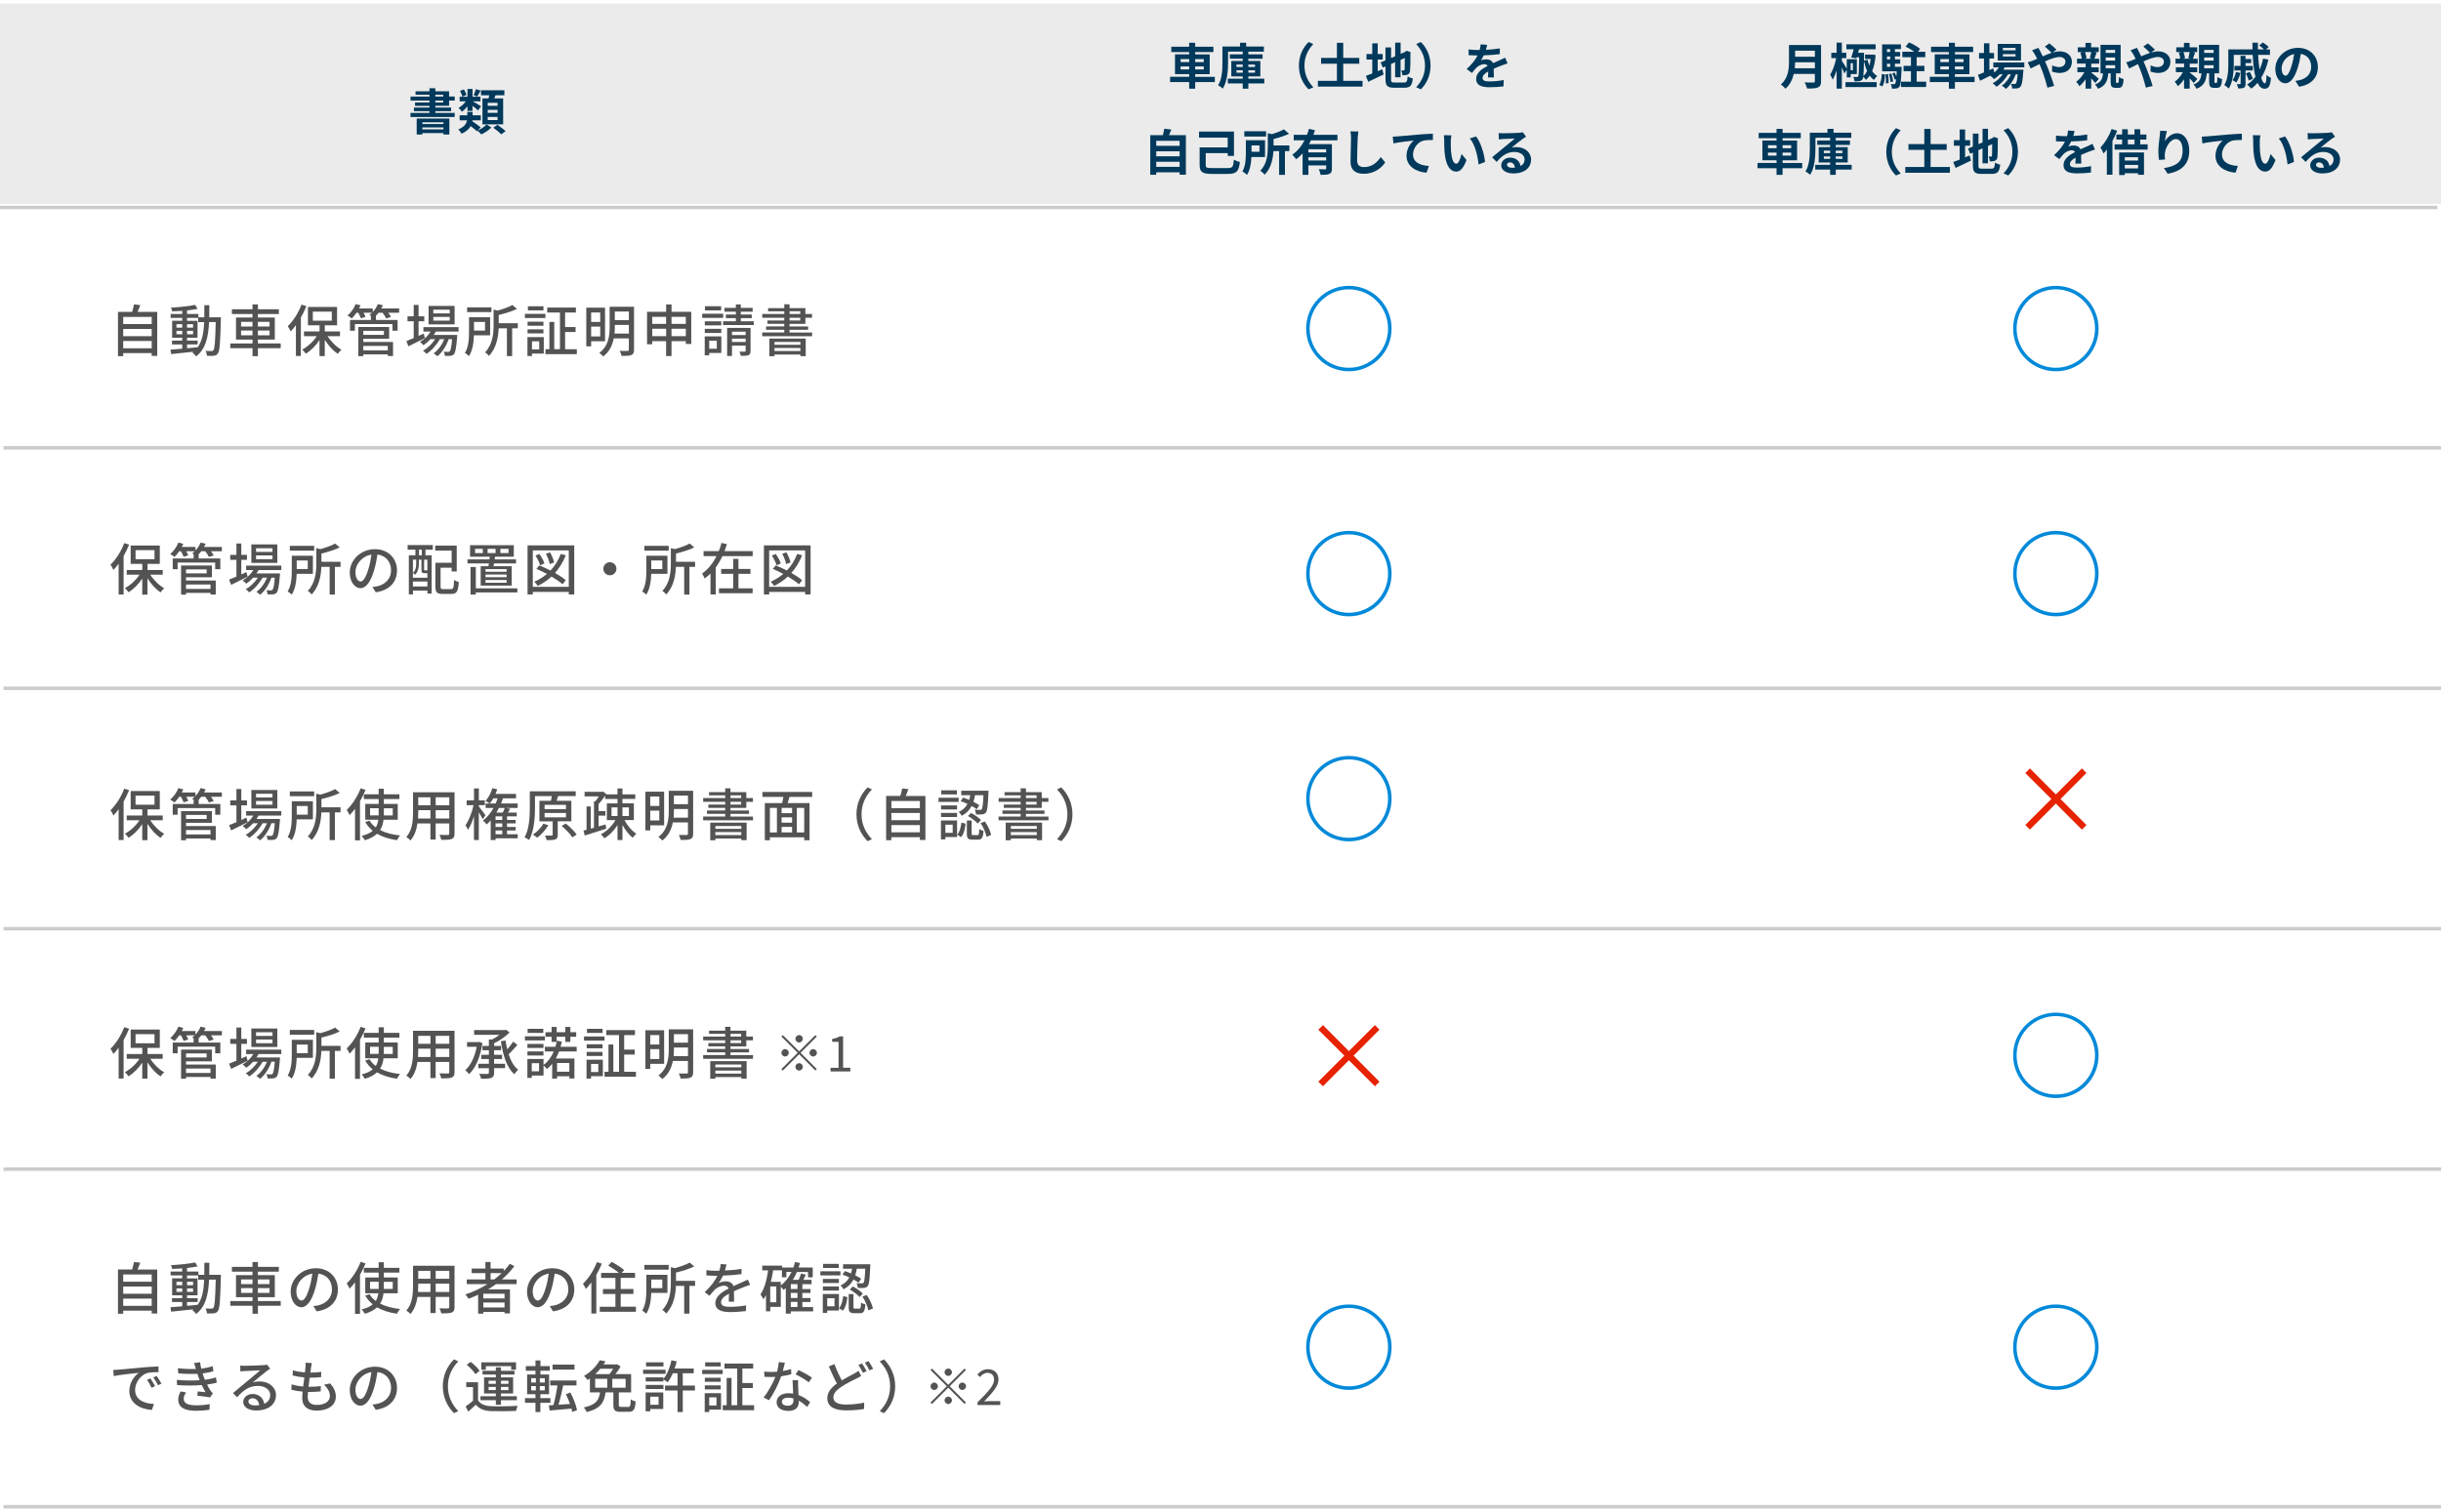 <?xml version="1.0" encoding="utf-8"?>
<!-- Generator: Adobe Illustrator 24.0.1, SVG Export Plug-In . SVG Version: 6.00 Build 0)  -->
<svg version="1.1" id="レイヤー_1" xmlns="http://www.w3.org/2000/svg" xmlns:xlink="http://www.w3.org/1999/xlink" x="0px"
	 y="0px" viewBox="0 0 694 430" style="enable-background:new 0 0 694 430;" xml:space="preserve">
<style type="text/css">
	.st0{fill:#EBEBEB;}
	.st1{fill:#00395B;}
	.st2{fill:#535353;}
	.st3{fill:#0089D9;}
	.st4{fill:#E62200;}
	.st5{fill:#20FF18;}
	.st6{fill:#CCCCCC;}
</style>
<g>
	<rect y="1" class="st0" width="694" height="57"/>
	<g>
		<g>
			<path class="st1" d="M123.77,30.11v0.49h4.48v1.01h-4.48v0.5h5.5v1.16h-12.56v-1.16h5.39v-0.5h-4.41V30.6h4.41v-0.49H118v-0.97
				h4.1v-0.53h-5.38v-1.15h5.38v-0.52h-3.95v-0.97h3.95v-0.88h1.67v0.88h3.91v1.48h1.6v1.15h-1.6v1.5H123.77z M118.47,33.71h9.29
				v4.54h-1.68v-0.41h-6v0.42h-1.61V33.71z M120.08,34.77v0.5h6v-0.5H120.08z M126.07,36.79v-0.55h-6v0.55H126.07z M123.77,27.46
				h2.25v-0.52h-2.25V27.46z M123.77,29.14h2.25v-0.53h-2.25V29.14z"/>
			<path class="st1" d="M135.81,37.13c0.95-0.42,2-1.13,2.54-1.74l1.36,0.87c-0.7,0.73-1.89,1.53-2.88,1.96
				c-0.25-0.31-0.7-0.76-1.05-1.05l-0.15,0.17c-0.39-0.39-1.12-0.97-1.82-1.48c-0.45,0.83-1.23,1.58-2.61,2.17
				c-0.15-0.36-0.59-0.94-0.88-1.23c1.69-0.69,2.28-1.65,2.46-2.58h-2.1v-1.43h2.18v-0.95h1.5v0.95h2.34v1.43h-2.38
				c-0.01,0.08-0.03,0.18-0.04,0.27c0.81,0.52,1.85,1.25,2.38,1.74L135.81,37.13z M132.9,30.22c-0.48,0.62-1.02,1.16-1.57,1.54
				c-0.22-0.34-0.66-0.83-0.95-1.08c0.74-0.41,1.51-1.12,2.06-1.86h-1.76v-1.3h2.23V25.3h1.44v2.21h2.25v1.3h-2.23
				c0.58,0.29,2.03,1.16,2.41,1.42l-0.87,1.16c-0.35-0.34-0.99-0.84-1.57-1.29v1.43h-1.44V30.22z M131.44,27.49
				c-0.07-0.45-0.35-1.12-0.66-1.64l1.12-0.42c0.31,0.5,0.62,1.15,0.71,1.6L131.44,27.49z M136.65,25.74
				c-0.34,0.64-0.66,1.26-0.94,1.69l-1.06-0.35c0.24-0.48,0.5-1.2,0.63-1.71L136.65,25.74z M138.9,27.99c0.08-0.29,0.14-0.6,0.2-0.9
				h-2.34v-1.42h6.64v1.42h-2.52c-0.11,0.31-0.24,0.62-0.35,0.9h2.52v7.38h-5.88v-7.38H138.9z M141.46,29.24h-2.8v0.85h2.8V29.24z
				 M141.46,31.24h-2.8v0.85h2.8V31.24z M141.46,33.26h-2.8v0.88h2.8V33.26z M141.42,35.49c0.76,0.52,1.81,1.29,2.33,1.82l-1.26,0.9
				c-0.46-0.53-1.47-1.34-2.24-1.9L141.42,35.49z"/>
		</g>
	</g>
	<g>
		<g>
			<path class="st1" d="M345.39,23.34h-5.59v1.89h-1.71v-1.89h-5.42v-1.5h5.42v-0.76h-4.03v-5.62h4.03V14.8h-5.08v-1.51h5.08v-1.13
				h1.71v1.13h5.18v1.51h-5.18v0.67h4.13v5.62h-4.13v0.76h5.59V23.34z M335.66,17.65h2.44V16.8h-2.44V17.65z M338.09,19.76V18.9
				h-2.44v0.85H338.09z M339.8,16.8v0.85h2.45V16.8H339.8z M342.25,18.9h-2.45v0.85h2.45V18.9z"/>
			<path class="st1" d="M359.46,23.72h-4.54v1.51h-1.6v-1.51h-4.23v-1.34h4.23v-0.66h-3.25v-4.38h3.25V16.7h-3.66v-1.25h3.66v-0.77
				h-4.17v3.07c0,2.23-0.21,5.45-1.5,7.45c-0.28-0.29-0.95-0.77-1.33-0.94c1.15-1.85,1.23-4.52,1.23-6.51v-4.52h5.01v-1.08h1.74
				v1.08h5.04v1.46h-4.43v0.77h4.06v1.25h-4.06v0.63h3.42v4.38h-3.42v0.66h4.54V23.72z M351.53,19.04h1.79v-0.69h-1.79V19.04z
				 M353.33,20.68v-0.69h-1.79v0.69H353.33z M354.92,18.35v0.69h1.89v-0.69H354.92z M356.81,19.99h-1.89v0.69h1.89V19.99z"/>
			<path class="st1" d="M372.05,11.95l1.33,0.59c-1.4,1.51-2.51,3.45-2.51,6.14s1.11,4.62,2.51,6.14l-1.33,0.59
				c-1.51-1.48-2.76-3.73-2.76-6.72S370.53,13.44,372.05,11.95z"/>
			<path class="st1" d="M387.38,22.99v1.64h-12.69v-1.64h5.41v-4.87h-4.5v-1.65h4.5v-4.3h1.79v4.3h4.57v1.65h-4.57v4.87H387.38z"/>
			<path class="st1" d="M391.7,20.25c0.43-0.18,0.87-0.36,1.29-0.55l0.38,1.47c-1.49,0.74-3.08,1.5-4.37,2.09l-0.67-1.68
				c0.5-0.18,1.12-0.42,1.82-0.69v-3.95h-1.64v-1.58h1.64v-3.04h1.55v3.04h1.42v1.58h-1.42V20.25z M399.18,23.47
				c0.77,0,0.91-0.32,1.04-1.75c0.35,0.25,0.99,0.52,1.46,0.6c-0.22,1.96-0.71,2.63-2.35,2.63h-2.98c-1.89,0-2.44-0.52-2.44-2.45
				v-3.6l-0.76,0.32l-0.62-1.48l1.37-0.57v-3.68h1.6v3l1.16-0.49v-3.87h1.55v3.19l1.11-0.48l0.29-0.2l0.29-0.2l1.16,0.41l-0.06,0.28
				c0,2.66-0.03,4.34-0.1,4.92c-0.04,0.64-0.29,0.98-0.71,1.16c-0.41,0.18-1.01,0.2-1.46,0.2c-0.04-0.43-0.17-1.05-0.35-1.4
				c0.24,0.03,0.55,0.03,0.67,0.03c0.17,0,0.25-0.06,0.31-0.31c0.03-0.22,0.04-1.25,0.04-3.24l-1.2,0.53v4.94h-1.55V17.7l-1.16,0.5
				v4.33c0,0.81,0.13,0.94,0.98,0.94H399.18z"/>
			<path class="st1" d="M403.96,25.4l-1.33-0.59c1.4-1.51,2.51-3.45,2.51-6.14s-1.11-4.62-2.51-6.14l1.33-0.59
				c1.51,1.48,2.76,3.73,2.76,6.72S405.47,23.92,403.96,25.4z"/>
			<path class="st1" d="M422.46,14.17c1.33-0.07,2.73-0.2,3.96-0.41l-0.01,1.62c-1.33,0.2-3.05,0.31-4.57,0.35
				c-0.24,0.52-0.52,1.02-0.8,1.43c0.36-0.17,1.12-0.28,1.58-0.28c0.85,0,1.55,0.36,1.86,1.08c0.73-0.34,1.32-0.57,1.89-0.83
				c0.55-0.24,1.04-0.46,1.55-0.73l0.7,1.62c-0.45,0.13-1.19,0.41-1.67,0.59c-0.63,0.25-1.43,0.56-2.28,0.95
				c0.01,0.78,0.04,1.82,0.06,2.47h-1.68c0.04-0.42,0.06-1.09,0.07-1.71c-1.05,0.6-1.61,1.15-1.61,1.85c0,0.77,0.66,0.98,2.03,0.98
				c1.19,0,2.75-0.15,3.98-0.39l-0.06,1.81c-0.92,0.13-2.65,0.24-3.96,0.24c-2.2,0-3.82-0.53-3.82-2.34c0-1.79,1.68-2.91,3.28-3.74
				c-0.21-0.35-0.59-0.48-0.98-0.48c-0.78,0-1.65,0.45-2.19,0.97c-0.42,0.42-0.83,0.92-1.3,1.54l-1.5-1.12
				c1.47-1.36,2.46-2.61,3.1-3.87c-0.07,0-0.13,0-0.18,0c-0.57,0-1.6-0.03-2.37-0.08v-1.64c0.71,0.11,1.75,0.17,2.47,0.17
				c0.21,0,0.45,0,0.67,0c0.15-0.56,0.25-1.11,0.28-1.61l1.85,0.15C422.74,13.12,422.64,13.58,422.46,14.17z"/>
			<path class="st1" d="M337.16,38.44v11.25h-1.78V49h-6.65v0.7h-1.7V38.44h3.59c0.15-0.6,0.31-1.27,0.38-1.83l2.02,0.22
				c-0.21,0.56-0.43,1.11-0.66,1.61H337.16z M328.73,40.04v1.44h6.65v-1.44H328.73z M328.73,43.02v1.44h6.65v-1.44H328.73z
				 M335.38,47.46v-1.46h-6.65v1.46H335.38z"/>
			<path class="st1" d="M349.03,47.8c1.4,0,1.6-0.35,1.78-2.37c0.45,0.25,1.21,0.55,1.7,0.63c-0.31,2.68-0.92,3.4-3.43,3.4h-4.54
				c-2.62,0-3.47-0.5-3.47-2.51v-5.04h7.98v-2.77h-8.15v-1.71h9.93v6.92h-1.78v-0.8h-6.25v3.38c0,0.74,0.25,0.87,1.75,0.87H349.03z"
				/>
			<path class="st1" d="M355.79,44.65c-0.08,1.71-0.38,3.71-1.25,5.08c-0.27-0.28-0.95-0.8-1.32-0.99c0.92-1.5,0.99-3.68,0.99-5.29
				v-3.56h5.45v4.76H355.79z M359.96,38.83h-6.19v-1.51h6.19V38.83z M355.82,41.37v1.78h2.26v-1.78H355.82z M366.57,42.97h-1.25
				v6.75h-1.65v-6.75h-1.62c-0.13,2.14-0.64,4.86-2.51,6.72c-0.22-0.35-0.84-0.92-1.23-1.12c1.95-1.98,2.14-4.75,2.14-6.82v-3.87
				l1.15,0.27c1.3-0.38,2.61-0.88,3.42-1.37l1.47,1.26c-1.29,0.62-2.9,1.13-4.41,1.5v1.82h4.5V42.97z"/>
			<path class="st1" d="M372.74,39.89c-0.17,0.38-0.35,0.74-0.56,1.11h6.49v6.92c0,0.83-0.15,1.27-0.73,1.53
				c-0.55,0.27-1.34,0.28-2.48,0.28c-0.07-0.46-0.29-1.16-0.5-1.61c0.71,0.04,1.53,0.04,1.77,0.04c0.24-0.01,0.32-0.08,0.32-0.28
				v-0.84h-5.06v2.68h-1.65v-6.09c-0.56,0.62-1.16,1.18-1.85,1.64c-0.24-0.36-0.77-0.97-1.09-1.27c1.48-0.99,2.65-2.47,3.49-4.09
				h-3.07v-1.57h3.77c0.22-0.57,0.41-1.13,0.55-1.69l1.72,0.39c-0.14,0.43-0.28,0.87-0.45,1.3h6.84v1.57H372.74z M377.04,42.45
				h-5.06v0.9h5.06V42.45z M377.04,45.64v-0.91h-5.06v0.91H377.04z"/>
			<path class="st1" d="M386.01,39.25c-0.06,1.51-0.17,4.65-0.17,6.39c0,1.41,0.84,1.88,1.93,1.88c2.31,0,3.78-1.33,4.79-2.86
				l1.27,1.54c-0.9,1.34-2.88,3.22-6.08,3.22c-2.3,0-3.78-1.01-3.78-3.4c0-1.88,0.14-5.56,0.14-6.77c0-0.66-0.06-1.33-0.18-1.89
				l2.26,0.03C386.11,37.98,386.04,38.69,386.01,39.25z"/>
			<path class="st1" d="M397.38,38.79c1.16-0.1,3.47-0.31,6.04-0.53c1.44-0.11,2.98-0.21,3.96-0.24l0.01,1.79
				c-0.76,0.01-1.96,0.01-2.7,0.18c-1.69,0.45-2.96,2.27-2.96,3.94c0,2.3,2.16,3.14,4.52,3.26l-0.66,1.92
				c-2.93-0.2-5.7-1.78-5.7-4.8c0-2.02,1.13-3.61,2.07-4.33c-1.32,0.14-4.17,0.45-5.8,0.8l-0.18-1.92
				C396.55,38.85,397.1,38.82,397.38,38.79z"/>
			<path class="st1" d="M412.47,40.19c-0.01,0.91,0,1.96,0.08,2.97c0.2,2.02,0.62,3.4,1.5,3.4c0.66,0,1.22-1.64,1.49-2.76l1.4,1.71
				c-0.92,2.44-1.81,3.29-2.93,3.29c-1.54,0-2.87-1.39-3.26-5.14c-0.14-1.29-0.15-2.93-0.15-3.78c0-0.39-0.03-0.99-0.11-1.43
				l2.16,0.03C412.54,38.99,412.47,39.8,412.47,40.19z M422.2,46.06l-1.83,0.71c-0.22-2.25-0.97-5.66-2.49-7.4l1.78-0.57
				C420.98,40.42,422.04,43.92,422.2,46.06z"/>
			<path class="st1" d="M427.36,37.9c0.74,0,3.74-0.06,4.54-0.13c0.57-0.06,0.9-0.1,1.06-0.15l0.91,1.25
				c-0.32,0.21-0.66,0.41-0.98,0.64c-0.76,0.53-2.23,1.76-3.11,2.47c0.46-0.11,0.88-0.15,1.33-0.15c2.38,0,4.19,1.48,4.19,3.53
				c0,2.21-1.68,3.96-5.07,3.96c-1.95,0-3.42-0.9-3.42-2.3c0-1.13,1.02-2.19,2.51-2.19c1.74,0,2.79,1.06,2.98,2.4
				c0.77-0.41,1.16-1.05,1.16-1.9c0-1.26-1.26-2.12-2.91-2.12c-2.14,0-3.54,1.13-5.04,2.84l-1.28-1.32c1-0.8,2.69-2.23,3.52-2.91
				c0.78-0.64,2.24-1.82,2.93-2.42c-0.71,0.01-2.65,0.1-3.39,0.14c-0.38,0.03-0.83,0.07-1.15,0.11l-0.06-1.82
				C426.47,37.88,426.96,37.9,427.36,37.9z M429.88,47.72c0.29,0,0.56-0.01,0.81-0.04c-0.08-0.91-0.6-1.5-1.36-1.5
				c-0.53,0-0.87,0.32-0.87,0.67C428.46,47.37,429.04,47.72,429.88,47.72z"/>
		</g>
	</g>
	<g>
		<g>
			<path class="st1" d="M517.75,23.09c0,1.01-0.24,1.48-0.88,1.77c-0.67,0.29-1.65,0.32-3.1,0.32c-0.1-0.49-0.43-1.29-0.7-1.75
				c0.98,0.06,2.16,0.04,2.46,0.04c0.34,0,0.45-0.11,0.45-0.41v-2.03h-6c-0.36,1.57-1.06,3.1-2.37,4.19
				c-0.25-0.35-0.92-0.97-1.29-1.2c2.12-1.81,2.31-4.48,2.31-6.61v-4.61h9.11V23.09z M515.99,19.42v-1.71h-5.62
				c-0.01,0.53-0.04,1.12-0.1,1.71H515.99z M510.37,14.42v1.71h5.62v-1.71H510.37z"/>
			<path class="st1" d="M524.36,20.89c-0.14-0.42-0.43-1.08-0.71-1.71v6.02h-1.49v-5.17c-0.32,1.02-0.7,1.96-1.12,2.63
				c-0.15-0.43-0.48-1.04-0.7-1.42c0.73-1.11,1.39-3.05,1.71-4.72h-1.39v-1.51h1.5v-2.89h1.49v2.89h1.27v1.51h-1.27v0.74
				c0.34,0.49,1.09,1.74,1.4,2.28v-2.7h2.87v4.23h-1.75v0.95h-1.12v-2.16L524.36,20.89z M524.69,23.36h8.87v1.4h-8.87V23.36z
				 M526.32,16.35c0.24-0.64,0.49-1.53,0.7-2.35h-2.07v-1.39h8.31V14h-4.71c-0.08,0.34-0.18,0.67-0.27,1.01h1.68
				c0,0-0.01,0.43-0.01,0.62l-0.01,1.6l1.01-0.24c0.13,0.57,0.31,1.13,0.52,1.67c0.17-0.59,0.31-1.23,0.39-1.9h-1.61v-1.23h1.96
				l0.24-0.03l0.81,0.17c-0.15,1.82-0.48,3.33-0.98,4.54c0.39,0.59,0.87,1.08,1.43,1.41c-0.31,0.25-0.71,0.76-0.94,1.12
				c-0.45-0.32-0.84-0.74-1.19-1.23c-0.32,0.48-0.69,0.88-1.09,1.22c-0.15-0.28-0.46-0.69-0.73-0.92c-0.06,0.35-0.13,0.56-0.21,0.7
				c-0.25,0.36-0.52,0.5-0.9,0.56c-0.35,0.06-0.87,0.07-1.4,0.06c-0.01-0.38-0.15-0.92-0.35-1.26c0.45,0.03,0.81,0.04,1.02,0.03
				c0.18,0.01,0.29-0.03,0.39-0.18c0.18-0.31,0.22-1.65,0.27-5.44h-0.69l-0.1,0.31L526.32,16.35z M526.16,17.96v2h0.63v-2H526.16z
				 M529.93,17.33c-0.03,2.2-0.07,3.52-0.17,4.29c0.42-0.35,0.77-0.84,1.08-1.41C530.45,19.34,530.16,18.37,529.93,17.33z"/>
			<path class="st1" d="M534.28,24.11c0.5-0.71,0.69-1.91,0.74-3.08l0.92,0.17c-0.08,1.29-0.22,2.59-0.81,3.39L534.28,24.11z
				 M540.67,19c0,0-0.01,0.38-0.03,0.56c-0.14,3.36-0.31,4.69-0.64,5.11c-0.25,0.32-0.49,0.43-0.84,0.49
				c-0.29,0.06-0.76,0.06-1.26,0.04c-0.03-0.41-0.15-0.95-0.35-1.3c0.39,0.04,0.71,0.04,0.88,0.04s0.28-0.03,0.38-0.17
				c0.11-0.14,0.2-0.5,0.28-1.26l-0.43,0.17c-0.08-0.5-0.36-1.25-0.64-1.81l0.67-0.24c0.17,0.35,0.35,0.76,0.48,1.13
				c0.03-0.42,0.06-0.91,0.08-1.48h-4.15v-7.65h5.35v1.34h-1.71v0.81h1.49v1.26h-1.49v0.83h1.49v1.25h-1.49V19H540.67z M536.8,21.07
				c0.13,0.81,0.2,1.88,0.15,2.56l-0.77,0.1c0.04-0.7,0-1.77-0.1-2.59L536.8,21.07z M536.49,13.98v0.81h0.9v-0.81H536.49z
				 M537.39,16.06h-0.9v0.83h0.9V16.06z M536.49,19h0.9v-0.87h-0.9V19z M537.75,20.92c0.24,0.71,0.42,1.64,0.48,2.25l-0.74,0.14
				c-0.03-0.6-0.22-1.54-0.43-2.27L537.75,20.92z M547.63,23.22v1.53h-7.17v-1.53h2.84v-2.98h-2.1v-1.51h2.1v-2.47h-2.45v-1.54h3.38
				c-0.69-0.53-1.65-1.09-2.46-1.47l0.99-1.19c1.06,0.45,2.47,1.23,3.15,1.86l-0.63,0.8h2.09v1.54h-2.44v2.47h2.19v1.51h-2.19v2.98
				H547.63z"/>
			<path class="st1" d="M561.39,23.34h-5.59v1.89h-1.71v-1.89h-5.42v-1.5h5.42v-0.76h-4.03v-5.62h4.03V14.8h-5.08v-1.51h5.08v-1.13
				h1.71v1.13h5.18v1.51h-5.18v0.67h4.13v5.62h-4.13v0.76h5.59V23.34z M551.66,17.65h2.44V16.8h-2.44V17.65z M554.09,19.76V18.9
				h-2.44v0.85H554.09z M555.8,16.8v0.85h2.45V16.8H555.8z M558.25,18.9h-2.45v0.85h2.45V18.9z"/>
			<path class="st1" d="M569.97,19.15c-0.11,0.22-0.25,0.45-0.39,0.67h5.69c0,0-0.01,0.38-0.03,0.57c-0.2,2.73-0.42,3.85-0.8,4.26
				c-0.27,0.32-0.57,0.43-0.92,0.48c-0.32,0.04-0.85,0.06-1.42,0.03c-0.03-0.39-0.17-0.95-0.38-1.3c0.45,0.04,0.81,0.04,0.99,0.04
				c0.2,0,0.31-0.03,0.42-0.15c0.2-0.21,0.36-0.92,0.52-2.62h-0.55c-0.57,1.57-1.67,3.26-2.8,4.15c-0.28-0.32-0.76-0.7-1.18-0.92
				c1.06-0.67,2-1.92,2.61-3.22h-0.83c-0.76,1.34-2.06,2.75-3.28,3.52c-0.27-0.32-0.7-0.74-1.09-0.98c1.04-0.52,2.12-1.5,2.86-2.54
				h-0.83c-0.52,0.55-1.06,1.01-1.64,1.37c-0.21-0.27-0.74-0.76-1.09-0.98c-1.01,0.5-2.02,1.01-2.87,1.43l-0.62-1.68
				c0.48-0.18,1.06-0.42,1.72-0.69v-3.95h-1.4v-1.57h1.4V12.3h1.54v2.76h1.32v1.57h-1.32v3.31l1.12-0.49l0.29,1.19
				c0.5-0.43,0.94-0.94,1.29-1.48h-1.58v-1.4h8.81v1.4H569.97z M574.59,17.22h-6.62v-4.73h6.62V17.22z M573.05,13.63h-3.61v0.67
				h3.61V13.63z M573.05,15.4h-3.61v0.67h3.61V15.4z"/>
			<path class="st1" d="M577.92,17.25c0.41-0.17,0.84-0.35,1.26-0.53c-0.2-0.42-0.41-0.83-0.62-1.19c-0.2-0.35-0.55-0.87-0.83-1.23
				l1.82-0.7c0.13,0.25,0.41,0.83,0.56,1.09c0.21,0.41,0.43,0.85,0.66,1.33c0.85-0.38,1.71-0.73,2.52-0.99
				c-0.5-0.52-1.4-1.39-1.93-1.79l1.29-0.9c0.5,0.38,1.55,1.29,2.03,1.79l-1.11,0.81c0.7-0.21,1.39-0.34,2.02-0.34
				c2.17,0,3.47,1.32,3.47,2.94c0,1.96-1.34,3.21-3.49,3.21c-0.76,0-1.62-0.2-2.16-0.39l0.04-1.76c0.63,0.27,1.33,0.48,1.95,0.48
				c1.05,0,1.82-0.57,1.82-1.58c0-0.71-0.63-1.29-1.68-1.29c-1.09,0-2.62,0.57-4.12,1.26c0.14,0.29,0.27,0.59,0.39,0.87
				c0.66,1.53,1.74,4.52,2.2,6.09l-1.92,0.5c-0.43-1.76-1.16-4.13-1.88-5.83c-0.13-0.29-0.25-0.59-0.38-0.87
				c-1.01,0.5-1.89,0.98-2.49,1.25l-0.83-1.78C577.08,17.56,577.7,17.35,577.92,17.25z"/>
			<path class="st1" d="M595.7,23.62c-0.25-0.34-0.7-0.85-1.15-1.33v2.91h-1.6v-2.65c-0.53,0.77-1.15,1.46-1.75,1.96
				c-0.21-0.39-0.6-0.97-0.92-1.27c0.87-0.57,1.75-1.62,2.33-2.72h-1.99v-1.39h2.34v-1.05h-2.45V16.7h1.37
				c-0.06-0.5-0.22-1.19-0.43-1.74l0.74-0.15h-1.46v-1.36h2.19v-1.25h1.6v1.25h2.17v1.36h-1.3l0.7,0.13
				c-0.24,0.66-0.45,1.29-0.63,1.77h1.36v1.39h-2.25v1.05h2.12v1.39h-2.12v0.08c0.6,0.46,1.85,1.51,2.17,1.81L595.7,23.62z
				 M592.77,14.81c0.24,0.55,0.41,1.25,0.46,1.72l-0.7,0.17h2.44l-0.83-0.18c0.14-0.48,0.34-1.18,0.42-1.71H592.77z M602.14,23.57
				c0.21,0,0.25-0.18,0.28-1.68c0.28,0.25,0.92,0.49,1.34,0.6c-0.13,2-0.52,2.49-1.44,2.49h-0.81c-1.18,0-1.43-0.45-1.43-1.79v-2.34
				h-0.67c-0.18,2.06-0.71,3.53-2.91,4.4c-0.15-0.36-0.56-0.94-0.88-1.22c1.78-0.63,2.14-1.67,2.28-3.18h-0.71v-8.1h5.73v8.1h-1.32
				v2.33c0,0.35,0.03,0.39,0.18,0.39H602.14z M598.67,15.05h2.68v-0.85h-2.68V15.05z M598.67,17.23h2.68v-0.88h-2.68V17.23z
				 M598.67,19.41h2.68v-0.87h-2.68V19.41z"/>
			<path class="st1" d="M605.92,17.25c0.41-0.17,0.84-0.35,1.26-0.53c-0.2-0.42-0.41-0.83-0.62-1.19c-0.2-0.35-0.55-0.87-0.83-1.23
				l1.82-0.7c0.13,0.25,0.41,0.83,0.56,1.09c0.21,0.41,0.43,0.85,0.66,1.33c0.85-0.38,1.71-0.73,2.52-0.99
				c-0.5-0.52-1.4-1.39-1.93-1.79l1.29-0.9c0.5,0.38,1.55,1.29,2.03,1.79l-1.11,0.81c0.7-0.21,1.39-0.34,2.02-0.34
				c2.17,0,3.47,1.32,3.47,2.94c0,1.96-1.34,3.21-3.49,3.21c-0.76,0-1.62-0.2-2.16-0.39l0.04-1.76c0.63,0.27,1.33,0.48,1.95,0.48
				c1.05,0,1.82-0.57,1.82-1.58c0-0.71-0.63-1.29-1.68-1.29c-1.09,0-2.62,0.57-4.12,1.26c0.14,0.29,0.27,0.59,0.39,0.87
				c0.66,1.53,1.74,4.52,2.2,6.09l-1.92,0.5c-0.43-1.76-1.16-4.13-1.88-5.83c-0.13-0.29-0.25-0.59-0.38-0.87
				c-1.01,0.5-1.89,0.98-2.49,1.25l-0.83-1.78C605.08,17.56,605.7,17.35,605.92,17.25z"/>
			<path class="st1" d="M623.7,23.62c-0.25-0.34-0.7-0.85-1.15-1.33v2.91h-1.6v-2.65c-0.53,0.77-1.15,1.46-1.75,1.96
				c-0.21-0.39-0.6-0.97-0.92-1.27c0.87-0.57,1.75-1.62,2.33-2.72h-1.99v-1.39h2.34v-1.05h-2.45V16.7h1.37
				c-0.06-0.5-0.22-1.19-0.43-1.74l0.74-0.15h-1.46v-1.36h2.19v-1.25h1.6v1.25h2.17v1.36h-1.3l0.7,0.13
				c-0.24,0.66-0.45,1.29-0.63,1.77h1.36v1.39h-2.25v1.05h2.12v1.39h-2.12v0.08c0.6,0.46,1.85,1.51,2.17,1.81L623.7,23.62z
				 M620.77,14.81c0.24,0.55,0.41,1.25,0.46,1.72l-0.7,0.17h2.44l-0.83-0.18c0.14-0.48,0.34-1.18,0.42-1.71H620.77z M630.14,23.57
				c0.21,0,0.25-0.18,0.28-1.68c0.28,0.25,0.92,0.49,1.34,0.6c-0.13,2-0.52,2.49-1.44,2.49h-0.81c-1.18,0-1.43-0.45-1.43-1.79v-2.34
				h-0.67c-0.18,2.06-0.71,3.53-2.91,4.4c-0.15-0.36-0.56-0.94-0.88-1.22c1.78-0.63,2.14-1.67,2.28-3.18h-0.71v-8.1h5.73v8.1h-1.32
				v2.33c0,0.35,0.03,0.39,0.18,0.39H630.14z M626.67,15.05h2.68v-0.85h-2.68V15.05z M626.67,17.23h2.68v-0.88h-2.68V17.23z
				 M626.67,19.41h2.68v-0.87h-2.68V19.41z"/>
			<path class="st1" d="M644.93,16.95c-0.46,1.98-1.13,3.71-2.05,5.17c0.31,0.99,0.67,1.58,1.05,1.58c0.28,0,0.42-0.71,0.48-2.38
				c0.34,0.35,0.85,0.69,1.25,0.84c-0.22,2.44-0.7,3.07-1.86,3.07c-0.83,0-1.47-0.62-1.96-1.67c-0.53,0.62-1.13,1.18-1.79,1.64
				c-0.24-0.29-0.83-0.88-1.18-1.16c0.92-0.57,1.72-1.33,2.37-2.21c-0.42-1.69-0.67-3.88-0.78-6.23h-5.38v2.63
				c0,2.07-0.21,5.07-1.44,6.96c-0.27-0.29-0.92-0.84-1.26-1.02c1.06-1.68,1.15-4.12,1.15-5.94v-4.19h6.88
				c-0.01-0.63-0.03-1.26-0.03-1.89h1.57c-0.01,0.64-0.01,1.27,0,1.89h1.7c-0.36-0.36-0.9-0.8-1.34-1.12l1.05-0.84
				c0.56,0.35,1.29,0.9,1.65,1.3l-0.8,0.66h1.15v1.56h-3.36c0.07,1.55,0.22,3,0.41,4.23c0.43-0.95,0.77-2.02,1.01-3.17L644.93,16.95
				z M636.95,20.74c-0.22,1.02-0.67,2.06-1.15,2.73c-0.25-0.2-0.77-0.52-1.08-0.67c0.48-0.6,0.81-1.47,0.98-2.33L636.95,20.74z
				 M638.43,20.04v3.74c0,0.62-0.07,0.94-0.46,1.15c-0.39,0.21-0.91,0.24-1.6,0.24c-0.07-0.38-0.27-0.91-0.43-1.25
				c0.39,0.01,0.8,0.01,0.92,0c0.13,0,0.17-0.04,0.17-0.17v-3.71h-1.77v-1.3H637v-2.86h1.42v0.9h1.61v1.16h-1.61v0.8h2.07v1.3
				H638.43z M639.34,22.91c-0.13-0.55-0.48-1.4-0.81-2.04l1.11-0.41c0.35,0.6,0.73,1.43,0.85,1.96L639.34,22.91z"/>
			<path class="st1" d="M653.65,24.66l-1.05-1.67c0.53-0.06,0.92-0.14,1.3-0.22c1.79-0.42,3.19-1.71,3.19-3.75
				c0-1.93-1.05-3.38-2.94-3.7c-0.2,1.19-0.43,2.48-0.84,3.8c-0.84,2.83-2.05,4.57-3.57,4.57c-1.55,0-2.84-1.71-2.84-4.08
				c0-3.24,2.8-6,6.43-6c3.47,0,5.66,2.41,5.66,5.46C658.99,22.02,657.18,24.11,653.65,24.66z M649.8,21.52
				c0.59,0,1.13-0.88,1.71-2.77c0.32-1.04,0.59-2.23,0.74-3.39c-2.31,0.48-3.56,2.52-3.56,4.06
				C648.69,20.83,649.25,21.52,649.8,21.52z"/>
			<path class="st1" d="M512.39,47.84h-5.59v1.89h-1.71v-1.89h-5.42v-1.5h5.42v-0.76h-4.03v-5.62h4.03V39.3h-5.08v-1.51h5.08v-1.13
				h1.71v1.13h5.18v1.51h-5.18v0.67h4.13v5.62h-4.13v0.76h5.59V47.84z M502.66,42.15h2.44V41.3h-2.44V42.15z M505.09,44.26V43.4
				h-2.44v0.85H505.09z M506.8,41.3v0.85h2.45V41.3H506.8z M509.25,43.4h-2.45v0.85h2.45V43.4z"/>
			<path class="st1" d="M526.46,48.22h-4.54v1.51h-1.6v-1.51h-4.23v-1.34h4.23v-0.66h-3.25v-4.38h3.25V41.2h-3.66v-1.25h3.66v-0.77
				h-4.17v3.07c0,2.23-0.21,5.45-1.5,7.45c-0.28-0.29-0.95-0.77-1.33-0.94c1.15-1.85,1.23-4.52,1.23-6.51v-4.52h5.01v-1.08h1.74
				v1.08h5.04v1.46h-4.43v0.77h4.06v1.25h-4.06v0.63h3.42v4.38h-3.42v0.66h4.54V48.22z M518.53,43.54h1.79v-0.69h-1.79V43.54z
				 M520.33,45.18v-0.69h-1.79v0.69H520.33z M521.92,42.85v0.69h1.89v-0.69H521.92z M523.81,44.49h-1.89v0.69h1.89V44.49z"/>
			<path class="st1" d="M539.05,36.45l1.33,0.59c-1.4,1.51-2.51,3.45-2.51,6.14s1.11,4.62,2.51,6.14l-1.33,0.59
				c-1.51-1.48-2.76-3.73-2.76-6.72S537.53,37.94,539.05,36.45z"/>
			<path class="st1" d="M554.38,47.49v1.64h-12.69v-1.64h5.41v-4.87h-4.5v-1.65h4.5v-4.3h1.79v4.3h4.57v1.65h-4.57v4.87H554.38z"/>
			<path class="st1" d="M558.7,44.75c0.43-0.18,0.87-0.36,1.29-0.55l0.38,1.47c-1.49,0.74-3.08,1.5-4.37,2.09l-0.67-1.68
				c0.5-0.18,1.12-0.42,1.82-0.69v-3.95h-1.64v-1.58h1.64v-3.04h1.55v3.04h1.42v1.58h-1.42V44.75z M566.18,47.97
				c0.77,0,0.91-0.32,1.04-1.75c0.35,0.25,0.99,0.52,1.46,0.6c-0.22,1.96-0.71,2.63-2.35,2.63h-2.98c-1.89,0-2.44-0.52-2.44-2.45
				v-3.6l-0.76,0.32l-0.62-1.48l1.37-0.57v-3.68h1.6v3l1.16-0.49v-3.87h1.55v3.19l1.11-0.48l0.29-0.2l0.29-0.2l1.16,0.41l-0.06,0.28
				c0,2.66-0.03,4.34-0.1,4.92c-0.04,0.64-0.29,0.98-0.71,1.16c-0.41,0.18-1.01,0.2-1.46,0.2c-0.04-0.43-0.17-1.05-0.35-1.4
				c0.24,0.03,0.55,0.03,0.67,0.03c0.17,0,0.25-0.06,0.31-0.31c0.03-0.22,0.04-1.25,0.04-3.24l-1.2,0.53v4.94h-1.55V42.2l-1.16,0.5
				v4.33c0,0.81,0.13,0.94,0.98,0.94H566.18z"/>
			<path class="st1" d="M570.96,49.9l-1.33-0.59c1.4-1.51,2.51-3.45,2.51-6.14s-1.11-4.62-2.51-6.14l1.33-0.59
				c1.51,1.48,2.76,3.73,2.76,6.72S572.47,48.42,570.96,49.9z"/>
			<path class="st1" d="M589.46,38.67c1.33-0.07,2.73-0.2,3.96-0.41l-0.01,1.62c-1.33,0.2-3.05,0.31-4.57,0.35
				c-0.24,0.52-0.52,1.02-0.8,1.43c0.36-0.17,1.12-0.28,1.58-0.28c0.85,0,1.55,0.36,1.86,1.08c0.73-0.34,1.32-0.57,1.89-0.83
				c0.55-0.24,1.04-0.46,1.55-0.73l0.7,1.62c-0.45,0.13-1.19,0.41-1.67,0.59c-0.63,0.25-1.43,0.56-2.28,0.95
				c0.01,0.78,0.04,1.82,0.06,2.47h-1.68c0.04-0.42,0.06-1.09,0.07-1.71c-1.05,0.6-1.61,1.15-1.61,1.85c0,0.77,0.66,0.98,2.03,0.98
				c1.19,0,2.75-0.15,3.98-0.39l-0.06,1.81c-0.92,0.13-2.65,0.24-3.96,0.24c-2.2,0-3.82-0.53-3.82-2.34c0-1.79,1.68-2.91,3.28-3.74
				c-0.21-0.35-0.59-0.48-0.98-0.48c-0.78,0-1.65,0.45-2.19,0.97c-0.42,0.42-0.83,0.92-1.3,1.54l-1.5-1.12
				c1.47-1.36,2.46-2.61,3.1-3.87c-0.07,0-0.13,0-0.18,0c-0.57,0-1.6-0.03-2.37-0.08v-1.64c0.71,0.11,1.75,0.17,2.47,0.17
				c0.21,0,0.45,0,0.67,0c0.15-0.56,0.25-1.11,0.28-1.61l1.85,0.15C589.74,37.62,589.64,38.08,589.46,38.67z"/>
			<path class="st1" d="M601.93,37.18c-0.36,0.97-0.83,1.95-1.34,2.89v9.62H599v-7.16c-0.31,0.41-0.63,0.78-0.95,1.12
				c-0.15-0.41-0.6-1.33-0.88-1.72c1.26-1.26,2.47-3.25,3.18-5.25L601.93,37.18z M610.6,41.05v1.5h-9.4v-1.5h2.14v-1.36h-1.64v-1.43
				h1.64v-1.51h1.62v1.51h1.89v-1.51h1.64v1.51h1.75v1.43h-1.75v1.36H610.6z M602.5,43.36h7.06v6.35h-1.68v-0.45h-3.78v0.52h-1.6
				V43.36z M604.1,44.72v0.94h3.78v-0.94H604.1z M607.88,47.9V46.9h-3.78v0.99H607.88z M604.97,41.05h1.89v-1.36h-1.89V41.05z"/>
			<path class="st1" d="M615.5,40.17c0.67-1.09,1.89-2.27,3.47-2.27c1.95,0,3.46,1.9,3.46,4.99c0,3.96-2.42,5.86-6.14,6.53
				l-1.06-1.62c3.11-0.48,5.31-1.5,5.31-4.89c0-2.16-0.73-3.36-1.9-3.36c-1.65,0-3.1,2.48-3.17,4.33c-0.03,0.38-0.01,0.83,0.07,1.48
				l-1.72,0.11c-0.08-0.55-0.18-1.4-0.18-2.34c0-1.3,0.2-3.04,0.39-4.48c0.07-0.53,0.11-1.09,0.11-1.47l1.92,0.08
				C615.86,37.94,615.58,39.38,615.5,40.17z"/>
			<path class="st1" d="M627.38,38.79c1.16-0.1,3.47-0.31,6.04-0.53c1.44-0.11,2.98-0.21,3.96-0.24l0.01,1.79
				c-0.76,0.01-1.96,0.01-2.7,0.18c-1.69,0.45-2.96,2.27-2.96,3.94c0,2.3,2.16,3.14,4.52,3.26l-0.66,1.92
				c-2.93-0.2-5.7-1.78-5.7-4.8c0-2.02,1.13-3.61,2.07-4.33c-1.32,0.14-4.17,0.45-5.8,0.8l-0.18-1.92
				C626.55,38.85,627.1,38.82,627.38,38.79z"/>
			<path class="st1" d="M642.47,40.19c-0.01,0.91,0,1.96,0.08,2.97c0.2,2.02,0.62,3.4,1.5,3.4c0.66,0,1.22-1.64,1.49-2.76l1.4,1.71
				c-0.92,2.44-1.81,3.29-2.93,3.29c-1.54,0-2.87-1.39-3.26-5.14c-0.14-1.29-0.15-2.93-0.15-3.78c0-0.39-0.03-0.99-0.11-1.43
				l2.16,0.03C642.54,38.99,642.47,39.8,642.47,40.19z M652.2,46.06l-1.83,0.71c-0.22-2.25-0.97-5.66-2.49-7.4l1.78-0.57
				C650.98,40.42,652.04,43.92,652.2,46.06z"/>
			<path class="st1" d="M657.36,37.9c0.74,0,3.74-0.06,4.54-0.13c0.57-0.06,0.9-0.1,1.06-0.15l0.91,1.25
				c-0.32,0.21-0.66,0.41-0.98,0.64c-0.76,0.53-2.23,1.76-3.11,2.47c0.46-0.11,0.88-0.15,1.33-0.15c2.38,0,4.19,1.48,4.19,3.53
				c0,2.21-1.68,3.96-5.07,3.96c-1.95,0-3.42-0.9-3.42-2.3c0-1.13,1.02-2.19,2.51-2.19c1.74,0,2.79,1.06,2.98,2.4
				c0.77-0.41,1.16-1.05,1.16-1.9c0-1.26-1.26-2.12-2.91-2.12c-2.14,0-3.54,1.13-5.04,2.84l-1.28-1.32c1-0.8,2.69-2.23,3.52-2.91
				c0.78-0.64,2.24-1.82,2.93-2.42c-0.71,0.01-2.65,0.1-3.39,0.14c-0.38,0.03-0.83,0.07-1.15,0.11l-0.06-1.82
				C656.47,37.88,656.96,37.9,657.36,37.9z M659.88,47.72c0.29,0,0.56-0.01,0.81-0.04c-0.08-0.91-0.6-1.5-1.36-1.5
				c-0.53,0-0.87,0.32-0.87,0.67C658.46,47.37,659.04,47.72,659.88,47.72z"/>
		</g>
	</g>
	<g>
		<g>
			<g>
				<g>
					<g>
						<path class="st2" d="M44.7,88.7v12.52h-1.57v-0.8h-8.1v0.86h-1.49V88.7h4.03c0.22-0.69,0.42-1.52,0.53-2.14l1.78,0.21
							c-0.26,0.67-0.51,1.36-0.78,1.94H44.7z M35.03,90.12v2.05h8.1v-2.05H35.03z M35.03,93.55v2.05h8.1v-2.05H35.03z M43.13,99.04
							v-2.06h-8.1v2.06H43.13z"/>
					</g>
					<g>
						<path class="st2" d="M62.81,90.22c0,0-0.02,0.51-0.02,0.69c-0.18,6.61-0.32,8.88-0.83,9.57c-0.3,0.48-0.64,0.61-1.14,0.69
							c-0.48,0.06-1.22,0.06-1.97,0.02c-0.03-0.4-0.19-1.01-0.42-1.41c0.74,0.06,1.39,0.06,1.68,0.06c0.27,0,0.42-0.05,0.58-0.26
							c0.35-0.45,0.51-2.48,0.64-7.99h-1.89c-0.21,4.26-0.93,7.65-3.68,9.76c-0.22-0.34-0.72-0.86-1.07-1.1
							c0.1-0.06,0.19-0.14,0.29-0.22c-2.31,0.27-4.61,0.51-6.32,0.67l-0.19-1.26c0.93-0.06,2.08-0.16,3.34-0.27v-1.22H48.9v-1.09
							h2.91v-0.82h-2.87v-4.82h2.87V90.4h-3.3v-1.1h3.3v-0.9c-0.98,0.08-1.95,0.13-2.85,0.16c-0.05-0.3-0.21-0.78-0.35-1.07
							c2.37-0.13,5.2-0.42,6.87-0.78l0.7,1.12c-0.85,0.18-1.91,0.34-3.01,0.45v1.02h3.23v0.93h1.68c0.02-1.09,0.02-2.23,0.02-3.43
							h1.42c0,1.18-0.02,2.34-0.03,3.43H62.81z M50.17,93.18h1.65v-0.98h-1.65V93.18z M51.82,95.07v-0.98h-1.65v0.98H51.82z
							 M53.18,99.04c0.99-0.1,2.02-0.19,3.03-0.3c1.31-1.81,1.71-4.23,1.84-7.14h-1.7v-1.2h-3.17v0.83h2.98v4.82h-2.98v0.82h3.01
							v1.09h-3.01V99.04z M54.89,93.18v-0.98h-1.71v0.98H54.89z M53.18,94.09v0.98h1.71v-0.98H53.18z"/>
					</g>
					<g>
						<path class="st2" d="M79.81,99.02h-6.48v2.27h-1.54v-2.27h-6.32v-1.34h6.32v-1.1H67.1V90.3h4.69v-0.99h-5.86v-1.36h5.86v-1.38
							h1.54v1.38h5.95v1.36h-5.95v0.99h4.8v6.27h-4.8v1.1h6.48V99.02z M68.54,92.86h3.25v-1.33h-3.25V92.86z M71.79,95.36V94h-3.25
							v1.36H71.79z M73.32,91.53v1.33h3.31v-1.33H73.32z M76.64,94h-3.31v1.36h3.31V94z"/>
					</g>
					<g>
						<path class="st2" d="M87.11,87.07c-0.45,1.1-0.98,2.19-1.57,3.25v10.92h-1.41v-8.76c-0.48,0.66-0.99,1.26-1.49,1.78
							c-0.14-0.35-0.56-1.15-0.83-1.5c1.55-1.47,3.03-3.78,3.91-6.13L87.11,87.07z M93.13,95.61c0.98,1.55,2.5,3.03,3.95,3.84
							c-0.32,0.29-0.82,0.82-1.04,1.18c-1.34-0.9-2.71-2.38-3.71-3.99v4.63h-1.49v-4.55c-1.07,1.6-2.48,3.02-3.91,3.87
							c-0.24-0.37-0.69-0.9-1.02-1.18c1.54-0.78,3.11-2.24,4.15-3.81h-3.63v-1.34h4.42v-1.74h-3.3v-5.22h8.28v5.22h-3.49v1.74h4.32
							v1.34H93.13z M88.94,91.2h5.39v-2.58h-5.39V91.2z"/>
					</g>
					<g>
						<path class="st2" d="M113.49,88.94h-3.1c0.3,0.42,0.61,0.85,0.77,1.2l-1.39,0.42c-0.16-0.43-0.59-1.07-1.01-1.62h-1.14
							c-0.24,0.32-0.5,0.61-0.77,0.88h0.03v1.17h6.16v3.06h-1.46v-1.89h-10.68v1.89h-1.39v-3.06h5.94v-1.17h0.08
							c-0.19-0.1-0.37-0.19-0.51-0.26c0.26-0.18,0.51-0.4,0.75-0.62h-2.42c0.24,0.43,0.46,0.86,0.58,1.18l-1.33,0.4
							c-0.13-0.42-0.45-1.04-0.75-1.58h-0.5c-0.42,0.62-0.88,1.18-1.33,1.62c-0.29-0.24-0.86-0.62-1.22-0.82
							c0.94-0.8,1.83-2.03,2.32-3.27l1.39,0.37c-0.13,0.29-0.27,0.59-0.43,0.88h3.89v1.01c0.62-0.66,1.14-1.44,1.46-2.26l1.44,0.35
							c-0.13,0.3-0.29,0.61-0.45,0.9h5.06V88.94z M103.29,97.26h8.45v3.99h-1.49v-0.46h-6.96v0.5h-1.41v-8.29h8.76v3.35h-7.35V97.26
							z M103.29,94.09v1.14h5.86v-1.14H103.29z M103.29,98.38v1.26h6.96v-1.26H103.29z"/>
					</g>
					<g>
						<path class="st2" d="M120.79,96.17c-1.6,0.82-3.33,1.68-4.67,2.32l-0.58-1.49c0.58-0.22,1.3-0.53,2.08-0.86v-4.77h-1.76v-1.41
							h1.76v-3.23H119v3.23h1.62v1.41H119v4.16c0.48-0.22,0.98-0.45,1.47-0.67L120.79,96.17z M123.9,94.29
							c-0.18,0.34-0.37,0.66-0.59,0.96H130c0,0-0.02,0.37-0.03,0.56c-0.26,3.2-0.5,4.45-0.93,4.93c-0.27,0.3-0.58,0.4-0.96,0.45
							c-0.37,0.03-0.96,0.05-1.6,0.02c-0.02-0.35-0.14-0.88-0.34-1.2c0.54,0.06,1.04,0.06,1.25,0.06c0.24,0,0.37-0.02,0.5-0.18
							c0.24-0.27,0.45-1.18,0.64-3.44h-0.96c-0.64,1.86-1.89,3.86-3.22,4.87c-0.24-0.27-0.7-0.62-1.07-0.83
							c1.25-0.83,2.37-2.42,3.04-4.03h-1.26c-0.87,1.58-2.39,3.28-3.81,4.18c-0.22-0.3-0.64-0.67-0.99-0.9
							c1.26-0.67,2.58-1.95,3.46-3.28h-1.34c-0.61,0.67-1.28,1.25-1.97,1.71c-0.21-0.24-0.72-0.72-1.01-0.93
							c1.2-0.69,2.29-1.73,3.03-2.95h-2.05v-1.26h10v1.26H123.9z M129.25,92.25h-7.4V87h7.4V92.25z M127.87,88.08h-4.67v1.04h4.67
							V88.08z M127.87,90.12h-4.67v1.06h4.67V90.12z"/>
					</g>
					<g>
						<path class="st2" d="M134.74,95.36c-0.06,1.94-0.35,4.31-1.41,5.92c-0.22-0.26-0.85-0.74-1.15-0.91
							c1.07-1.7,1.17-4.15,1.17-5.97v-4.18h6v5.14H134.74z M139.72,88.76h-6.92V87.4h6.92V88.76z M134.76,91.56v2.45h3.14v-2.45
							H134.76z M147.21,93.37h-1.6v7.89h-1.49v-7.89h-2.35c-0.1,2.46-0.62,5.63-2.77,7.86c-0.21-0.32-0.74-0.83-1.1-1.01
							c2.21-2.31,2.43-5.44,2.43-7.86v-4.31l1.14,0.27c1.58-0.43,3.22-1.01,4.21-1.58l1.31,1.1c-1.44,0.72-3.39,1.3-5.2,1.74v2.35
							h5.43V93.37z"/>
					</g>
					<g>
						<path class="st2" d="M149.24,89.26h5.83v1.18h-5.83V89.26z M154.6,100.56h-3.36v0.69h-1.28v-5.38h4.64V100.56z M154.51,92.64
							h-4.51v-1.15h4.51V92.64z M149.99,93.66h4.51v1.15h-4.51V93.66z M154.51,88.27h-4.42V87.1h4.42V88.27z M151.24,97.07v2.31
							h2.07v-2.31H151.24z M164,99.31v1.41h-8.92v-1.41h1.12v-7.76h1.38v7.76h1.62V88.88h-3.62v-1.41h8.15v1.41h-3.07v4.13h2.98
							v1.41h-2.98v4.9H164z"/>
					</g>
					<g>
						<path class="st2" d="M168.07,97.05v1.44h-1.38v-11h5.33v9.56H168.07z M168.07,88.86v2.69h2.58v-2.69H168.07z M170.65,95.68
							v-2.8h-2.58v2.8H170.65z M180.27,99.44c0,0.83-0.21,1.28-0.75,1.52c-0.56,0.24-1.44,0.27-2.79,0.27
							c-0.08-0.4-0.32-1.06-0.54-1.44c0.96,0.03,1.94,0.02,2.22,0.02c0.27-0.02,0.38-0.11,0.38-0.38v-3.2h-4.29
							c-0.37,1.89-1.2,3.79-3.01,5.15c-0.21-0.3-0.79-0.82-1.1-1.02c2.67-2,2.94-4.99,2.94-7.44v-5.68h6.93V99.44z M178.8,94.86
							V92.4h-4v0.53c0,0.61-0.02,1.26-0.08,1.94H178.8z M174.8,88.6v2.43h4V88.6H174.8z"/>
					</g>
					<g>
						<path class="st2" d="M196.53,88.68v9.14h-1.54v-0.8h-4.07v4.24h-1.54v-4.24h-3.95v0.88h-1.47v-9.22h5.43v-2.1h1.54v2.1H196.53
							z M185.43,90.11v2h3.95v-2H185.43z M189.39,95.6v-2.11h-3.95v2.11H189.39z M190.92,90.11v2h4.07v-2H190.92z M194.99,95.6
							v-2.11h-4.07v2.11H194.99z"/>
					</g>
					<g>
						<path class="st2" d="M205.61,90.4h-5.97v-1.18h5.97V90.4z M205.08,100.38h-3.44v0.67h-1.28v-5.38h4.72V100.38z M205.07,92.54
							h-4.69v-1.15h4.69V92.54z M200.38,93.52h4.69v1.17h-4.69V93.52z M205.03,88.27h-4.59V87.1h4.59V88.27z M201.64,96.88v2.3h2.16
							v-2.3H201.64z M214.3,91.36v1.09h-8.72v-1.09h3.63v-0.88h-2.83v-1.04h2.83v-0.8h-3.25v-1.09h3.25v-0.98h1.41v0.98h3.36v1.09
							h-3.36v0.8h3.11v1.04h-3.11v0.88H214.3z M213.39,99.78c0,0.67-0.14,1.02-0.59,1.23c-0.48,0.19-1.18,0.19-2.19,0.19
							c-0.05-0.35-0.21-0.86-0.38-1.2c0.66,0.03,1.31,0.02,1.5,0.02c0.21-0.02,0.27-0.06,0.27-0.26v-1.47h-3.89v2.95h-1.38v-7.99
							h6.66V99.78z M208.11,94.33v0.96H212v-0.96H208.11z M212,97.26V96.3h-3.89v0.96H212z"/>
					</g>
					<g>
						<path class="st2" d="M230.89,94.56v1.07h-14.18v-1.07h6.27v-0.77h-5.17v-0.96h5.17v-0.74h-4.79v-0.94h4.79v-0.78h-6.26v-1.07
							h6.26v-0.77h-4.59v-0.91h4.59v-1.09h1.5v1.09h4.5v1.68h1.89v1.07h-1.89v1.73h-4.5v0.74h5.28v0.96h-5.28v0.77H230.89z
							 M218.73,96.29h10.34v4.99h-1.5v-0.46h-7.38v0.48h-1.46V96.29z M220.19,97.25v0.8h7.38v-0.8H220.19z M227.56,99.82v-0.85
							h-7.38v0.85H227.56z M224.49,89.29h3.03v-0.77h-3.03V89.29z M224.49,91.15h3.03v-0.78h-3.03V91.15z"/>
					</g>
				</g>
			</g>
			<g>
				<g>
					<g>
						<path class="st3" d="M383.5,81.29c6.72,0,12.15,5.43,12.15,12.15s-5.43,12.15-12.15,12.15c-6.72,0-12.15-5.43-12.15-12.15
							S376.77,81.29,383.5,81.29z M394.64,93.44c0-6.15-4.99-11.15-11.15-11.15c-6.16,0-11.15,4.99-11.15,11.15
							s4.99,11.15,11.15,11.15C389.65,104.59,394.64,99.59,394.64,93.44z"/>
					</g>
				</g>
			</g>
			<g>
				<g>
					<g>
						<path class="st3" d="M584.5,81.29c6.72,0,12.15,5.43,12.15,12.15s-5.43,12.15-12.15,12.15c-6.72,0-12.15-5.43-12.15-12.15
							S577.77,81.29,584.5,81.29z M595.64,93.44c0-6.15-4.99-11.15-11.15-11.15c-6.16,0-11.15,4.99-11.15,11.15
							s4.99,11.15,11.15,11.15C590.65,104.59,595.64,99.59,595.64,93.44z"/>
					</g>
				</g>
			</g>
		</g>
	</g>
	<g>
		<g>
			<g>
				<g>
					<g>
						<path class="st2" d="M36.71,154.9c-0.45,1.1-0.98,2.19-1.57,3.25v10.92h-1.41v-8.76c-0.48,0.66-0.99,1.26-1.49,1.78
							c-0.14-0.35-0.56-1.15-0.83-1.5c1.55-1.47,3.03-3.78,3.91-6.13L36.71,154.9z M42.73,163.45c0.98,1.55,2.5,3.03,3.95,3.84
							c-0.32,0.29-0.82,0.82-1.04,1.18c-1.34-0.9-2.71-2.38-3.71-3.99v4.63h-1.49v-4.55c-1.07,1.6-2.48,3.02-3.91,3.87
							c-0.24-0.37-0.69-0.9-1.02-1.18c1.54-0.78,3.11-2.24,4.15-3.81h-3.63v-1.34h4.42v-1.74h-3.3v-5.22h8.28v5.22h-3.49v1.74h4.32
							v1.34H42.73z M38.54,159.03h5.39v-2.58h-5.39V159.03z"/>
					</g>
					<g>
						<path class="st2" d="M63.09,156.77h-3.1c0.3,0.42,0.61,0.85,0.77,1.2l-1.39,0.42c-0.16-0.43-0.59-1.07-1.01-1.62h-1.14
							c-0.24,0.32-0.5,0.61-0.77,0.88h0.03v1.17h6.16v3.06h-1.46v-1.89H50.5v1.89h-1.39v-3.06h5.94v-1.17h0.08
							c-0.19-0.1-0.37-0.19-0.51-0.26c0.26-0.18,0.51-0.4,0.75-0.62h-2.42c0.24,0.43,0.46,0.86,0.58,1.18l-1.33,0.4
							c-0.13-0.42-0.45-1.04-0.75-1.58h-0.5c-0.42,0.62-0.88,1.18-1.33,1.62c-0.29-0.24-0.86-0.62-1.22-0.82
							c0.94-0.8,1.83-2.03,2.32-3.27l1.39,0.37c-0.13,0.29-0.27,0.59-0.43,0.88h3.89v1.01c0.62-0.66,1.14-1.44,1.46-2.26l1.44,0.35
							c-0.13,0.3-0.29,0.61-0.45,0.9h5.06V156.77z M52.89,165.09h8.45v3.99h-1.49v-0.46h-6.96v0.5h-1.41v-8.29h8.76v3.35h-7.35
							V165.09z M52.89,161.93v1.14h5.86v-1.14H52.89z M52.89,166.22v1.26h6.96v-1.26H52.89z"/>
					</g>
					<g>
						<path class="st2" d="M70.39,164.01c-1.6,0.82-3.33,1.68-4.67,2.32l-0.58-1.49c0.58-0.22,1.3-0.53,2.08-0.86v-4.77h-1.76v-1.41
							h1.76v-3.23h1.38v3.23h1.62v1.41H68.6v4.16c0.48-0.22,0.98-0.45,1.47-0.67L70.39,164.01z M73.5,162.12
							c-0.18,0.34-0.37,0.66-0.59,0.96h6.69c0,0-0.02,0.37-0.03,0.56c-0.26,3.2-0.5,4.45-0.93,4.93c-0.27,0.3-0.58,0.4-0.96,0.45
							c-0.37,0.03-0.96,0.05-1.6,0.02c-0.02-0.35-0.14-0.88-0.34-1.2c0.54,0.06,1.04,0.06,1.25,0.06c0.24,0,0.37-0.02,0.5-0.18
							c0.24-0.27,0.45-1.18,0.64-3.44h-0.96c-0.64,1.86-1.89,3.86-3.22,4.87c-0.24-0.27-0.7-0.62-1.07-0.83
							c1.25-0.83,2.37-2.42,3.04-4.03h-1.26c-0.86,1.58-2.38,3.28-3.81,4.18c-0.22-0.3-0.64-0.67-0.99-0.9
							c1.26-0.67,2.58-1.95,3.46-3.28h-1.34c-0.61,0.67-1.28,1.25-1.97,1.71c-0.21-0.24-0.72-0.72-1.01-0.93
							c1.2-0.69,2.29-1.73,3.03-2.95h-2.05v-1.26h10v1.26H73.5z M78.85,160.08h-7.39v-5.25h7.39V160.08z M77.47,155.91H72.8v1.04
							h4.67V155.91z M77.47,157.96H72.8v1.06h4.67V157.96z"/>
					</g>
					<g>
						<path class="st2" d="M84.35,163.19c-0.06,1.94-0.35,4.31-1.41,5.92c-0.22-0.26-0.85-0.74-1.15-0.91
							c1.07-1.7,1.17-4.15,1.17-5.97v-4.18h6v5.14H84.35z M89.32,156.6h-6.92v-1.36h6.92V156.6z M84.36,159.4v2.45h3.14v-2.45H84.36
							z M96.81,161.21h-1.6v7.89h-1.49v-7.89h-2.35c-0.1,2.46-0.62,5.63-2.77,7.86c-0.21-0.32-0.74-0.83-1.1-1.01
							c2.21-2.31,2.43-5.44,2.43-7.86v-4.31l1.14,0.27c1.58-0.43,3.22-1.01,4.21-1.58l1.31,1.1c-1.44,0.72-3.39,1.3-5.2,1.74v2.35
							h5.43V161.21z"/>
					</g>
					<g>
						<path class="st2" d="M106.83,168.44l-0.94-1.5c0.54-0.05,1.02-0.13,1.42-0.22c2.05-0.46,3.87-1.97,3.87-4.55
							c0-2.32-1.41-4.16-3.87-4.47c-0.22,1.44-0.5,2.99-0.96,4.5c-0.96,3.27-2.29,5.07-3.87,5.07c-1.58,0-3.04-1.76-3.04-4.43
							c0-3.59,3.14-6.66,7.16-6.66c3.84,0,6.27,2.69,6.27,6.03C112.86,165.58,110.72,167.88,106.83,168.44z M102.52,165.37
							c0.72,0,1.47-1.04,2.21-3.51c0.4-1.26,0.69-2.72,0.88-4.13c-2.88,0.46-4.56,2.96-4.56,4.95
							C101.05,164.52,101.83,165.37,102.52,165.37z"/>
					</g>
					<g>
						<path class="st2" d="M115.88,155.01h7.17v1.31h-2.08v1.6h1.75v10.88h-1.2v-0.83h-4.11v1.06h-1.17v-11.11h1.87v-1.6h-2.22
							V155.01z M117.4,164.31h4.11v-1.3c-0.05,0-0.1,0-0.16,0h-0.67c-0.66,0-0.85-0.19-0.85-1.02v-2.82h-0.74v1.26
							c0,0.94-0.21,2.18-1.1,3.04c-0.13-0.16-0.42-0.42-0.59-0.53c0.8-0.75,0.93-1.73,0.93-2.53v-1.25h-0.93V164.31z M121.51,166.79
							v-1.41h-4.11v1.41H121.51z M119.93,156.32h-0.8v1.6h0.8V156.32z M121.51,159.17h-0.93v2.8c0,0.21,0.02,0.24,0.18,0.24h0.45
							c0.16,0,0.21-0.02,0.22-0.05c0.03,0.02,0.05,0.03,0.08,0.06V159.17z M128.24,167.53c0.66,0,0.77-0.4,0.86-2.62
							c0.34,0.27,0.94,0.53,1.34,0.62c-0.16,2.62-0.56,3.38-2.1,3.38h-2.48c-1.58,0-2.08-0.43-2.08-2.11v-6.75h4.63v-3.47h-4.67
							v-1.42h6.11v7.36h-1.44v-1.06h-3.15v5.35c0,0.62,0.13,0.74,0.8,0.74H128.24z"/>
					</g>
					<g>
						<path class="st2" d="M138.86,161.03c0.05-0.26,0.1-0.51,0.13-0.8h-6.07v-1.14h6.23c0.03-0.26,0.06-0.51,0.08-0.77h-5.59v-3.28
							h12.44v3.28h-5.33c-0.05,0.26-0.08,0.51-0.11,0.77h6.07v1.14h-6.26c-0.05,0.29-0.1,0.56-0.14,0.8h5.17v5.52h-8.82v-5.52
							H138.86z M147.09,168.49h-11.81v0.61h-1.5v-7.86h1.5v6.08h11.81V168.49z M137.26,156.08h-2.19v1.2h2.19V156.08z
							 M144.03,161.86h-6v0.74h6V161.86z M144.03,163.4h-6v0.75h6V163.4z M144.03,164.95h-6v0.77h6V164.95z M138.63,157.28h2.27
							v-1.2h-2.27V157.28z M142.27,157.28h2.3v-1.2h-2.3V157.28z"/>
					</g>
					<g>
						<path class="st2" d="M163.26,155.11v13.94h-1.55v-0.72h-10.23v0.72h-1.49v-13.94H163.26z M161.71,166.9v-10.37h-10.23v10.37
							H161.71z M160.86,157.91c-0.77,1.94-1.81,3.62-3.07,5.03c1.22,0.69,2.32,1.42,3.06,2.06l-0.91,1.17
							c-0.74-0.67-1.87-1.46-3.14-2.21c-1.15,1.07-2.46,1.97-3.91,2.67c-0.19-0.3-0.67-0.91-0.98-1.2c1.33-0.58,2.53-1.31,3.58-2.21
							c-1.01-0.54-2.03-1.04-2.98-1.42l0.82-1.01c1.01,0.4,2.11,0.91,3.17,1.46c1.26-1.31,2.24-2.9,2.93-4.71L160.86,157.91z
							 M153.59,160.77c-0.21-0.75-0.79-1.9-1.34-2.77l1.1-0.46c0.59,0.83,1.23,1.94,1.44,2.69L153.59,160.77z M156.28,160.41
							c-0.11-0.78-0.58-2-1.07-2.93l1.17-0.4c0.53,0.9,1.02,2.1,1.17,2.88L156.28,160.41z"/>
					</g>
					<g>
						<path class="st2" d="M175.26,161.75c0,1.02-0.83,1.86-1.86,1.86s-1.86-0.83-1.86-1.86s0.83-1.86,1.86-1.86
							S175.26,160.73,175.26,161.75z"/>
					</g>
					<g>
						<path class="st2" d="M185.15,163.19c-0.06,1.94-0.35,4.31-1.41,5.92c-0.22-0.26-0.85-0.74-1.15-0.91
							c1.07-1.7,1.17-4.15,1.17-5.97v-4.18h6v5.14H185.15z M190.12,156.6h-6.92v-1.36h6.92V156.6z M185.16,159.4v2.45h3.14v-2.45
							H185.16z M197.61,161.21h-1.6v7.89h-1.49v-7.89h-2.35c-0.1,2.46-0.62,5.63-2.77,7.86c-0.21-0.32-0.74-0.83-1.1-1.01
							c2.21-2.31,2.43-5.44,2.43-7.86v-4.31l1.14,0.27c1.58-0.43,3.22-1.01,4.21-1.58l1.31,1.1c-1.44,0.72-3.39,1.3-5.2,1.74v2.35
							h5.43V161.21z"/>
					</g>
					<g>
						<path class="st2" d="M214,156.74v1.42h-8.61c-0.54,1.14-1.17,2.23-1.9,3.22v7.68h-1.49v-5.95c-0.51,0.5-1.07,0.98-1.66,1.39
							c-0.16-0.4-0.5-1.04-0.74-1.39c1.76-1.2,3.12-2.99,4.11-4.95h-3.68v-1.42h4.32c0.34-0.78,0.58-1.57,0.78-2.35l1.55,0.38
							c-0.21,0.66-0.43,1.31-0.69,1.97H214z M209.96,167.32h4.02v1.39h-9.56v-1.39h4.03v-4.13h-3.42v-1.38h3.42v-2.88h1.5v2.88h3.41
							v1.38h-3.41V167.32z"/>
					</g>
					<g>
						<path class="st2" d="M230.46,155.11v13.94h-1.55v-0.72h-10.23v0.72h-1.49v-13.94H230.46z M228.91,166.9v-10.37h-10.23v10.37
							H228.91z M228.06,157.91c-0.77,1.94-1.81,3.62-3.07,5.03c1.22,0.69,2.32,1.42,3.06,2.06l-0.91,1.17
							c-0.74-0.67-1.87-1.46-3.14-2.21c-1.15,1.07-2.46,1.97-3.91,2.67c-0.19-0.3-0.67-0.91-0.98-1.2c1.33-0.58,2.53-1.31,3.59-2.21
							c-1.01-0.54-2.03-1.04-2.98-1.42l0.82-1.01c1.01,0.4,2.11,0.91,3.17,1.46c1.26-1.31,2.24-2.9,2.93-4.71L228.06,157.91z
							 M220.79,160.77c-0.21-0.75-0.78-1.9-1.34-2.77l1.1-0.46c0.59,0.83,1.23,1.94,1.44,2.69L220.79,160.77z M223.48,160.41
							c-0.11-0.78-0.58-2-1.07-2.93l1.17-0.4c0.53,0.9,1.02,2.1,1.17,2.88L223.48,160.41z"/>
					</g>
				</g>
			</g>
			<g>
				<g>
					<g>
						<path class="st3" d="M383.5,150.98c6.72,0,12.15,5.43,12.15,12.15s-5.43,12.15-12.15,12.15c-6.72,0-12.15-5.43-12.15-12.15
							S376.77,150.98,383.5,150.98z M394.64,163.12c0-6.15-4.99-11.15-11.15-11.15c-6.16,0-11.15,4.99-11.15,11.15
							s4.99,11.15,11.15,11.15C389.65,174.27,394.64,169.28,394.64,163.12z"/>
					</g>
				</g>
			</g>
			<g>
				<g>
					<g>
						<path class="st3" d="M584.5,150.98c6.72,0,12.15,5.43,12.15,12.15s-5.43,12.15-12.15,12.15c-6.72,0-12.15-5.43-12.15-12.15
							S577.77,150.98,584.5,150.98z M595.64,163.12c0-6.15-4.99-11.15-11.15-11.15c-6.16,0-11.15,4.99-11.15,11.15
							s4.99,11.15,11.15,11.15C590.65,174.27,595.64,169.28,595.64,163.12z"/>
					</g>
				</g>
			</g>
		</g>
	</g>
	<g>
		<g>
			<g>
				<g>
					<g>
						<path class="st2" d="M36.71,292.56c-0.45,1.1-0.98,2.19-1.57,3.25v10.92h-1.41v-8.76c-0.48,0.66-0.99,1.26-1.49,1.78
							c-0.14-0.35-0.56-1.15-0.83-1.5c1.55-1.47,3.03-3.78,3.91-6.13L36.71,292.56z M42.73,301.11c0.98,1.55,2.5,3.03,3.95,3.84
							c-0.32,0.29-0.82,0.82-1.04,1.18c-1.34-0.9-2.71-2.38-3.71-3.99v4.63h-1.49v-4.55c-1.07,1.6-2.48,3.02-3.91,3.87
							c-0.24-0.37-0.69-0.9-1.02-1.18c1.54-0.78,3.11-2.24,4.15-3.81h-3.63v-1.34h4.42v-1.74h-3.3v-5.22h8.28v5.22h-3.49v1.74h4.32
							v1.34H42.73z M38.54,296.69h5.39v-2.58h-5.39V296.69z"/>
					</g>
					<g>
						<path class="st2" d="M63.09,294.44h-3.1c0.3,0.42,0.61,0.85,0.77,1.2l-1.39,0.42c-0.16-0.43-0.59-1.07-1.01-1.62h-1.14
							c-0.24,0.32-0.5,0.61-0.77,0.88h0.03v1.17h6.16v3.06h-1.46v-1.89H50.5v1.89h-1.39v-3.06h5.94v-1.17h0.08
							c-0.19-0.1-0.37-0.19-0.51-0.26c0.26-0.18,0.51-0.4,0.75-0.62h-2.42c0.24,0.43,0.46,0.86,0.58,1.18l-1.33,0.4
							c-0.13-0.42-0.45-1.04-0.75-1.58h-0.5c-0.42,0.62-0.88,1.18-1.33,1.62c-0.29-0.24-0.86-0.62-1.22-0.82
							c0.94-0.8,1.83-2.03,2.32-3.27l1.39,0.37c-0.13,0.29-0.27,0.59-0.43,0.88h3.89v1.01c0.62-0.66,1.14-1.44,1.46-2.26l1.44,0.35
							c-0.13,0.3-0.29,0.61-0.45,0.9h5.06V294.44z M52.89,302.76h8.45v3.99h-1.49v-0.46h-6.96v0.5h-1.41v-8.29h8.76v3.35h-7.35
							V302.76z M52.89,299.59v1.14h5.86v-1.14H52.89z M52.89,303.88v1.26h6.96v-1.26H52.89z"/>
					</g>
					<g>
						<path class="st2" d="M70.39,301.67c-1.6,0.82-3.33,1.68-4.67,2.32l-0.58-1.49c0.58-0.22,1.3-0.53,2.08-0.86v-4.77h-1.76v-1.41
							h1.76v-3.23h1.38v3.23h1.62v1.41H68.6v4.16c0.48-0.22,0.98-0.45,1.47-0.67L70.39,301.67z M73.5,299.78
							c-0.18,0.34-0.37,0.66-0.59,0.96h6.69c0,0-0.02,0.37-0.03,0.56c-0.26,3.2-0.5,4.45-0.93,4.93c-0.27,0.3-0.58,0.4-0.96,0.45
							c-0.37,0.03-0.96,0.05-1.6,0.02c-0.02-0.35-0.14-0.88-0.34-1.2c0.54,0.06,1.04,0.06,1.25,0.06c0.24,0,0.37-0.02,0.5-0.18
							c0.24-0.27,0.45-1.18,0.64-3.44h-0.96c-0.64,1.86-1.89,3.86-3.22,4.87c-0.24-0.27-0.7-0.62-1.07-0.83
							c1.25-0.83,2.37-2.42,3.04-4.03h-1.26c-0.86,1.58-2.38,3.28-3.81,4.18c-0.22-0.3-0.64-0.67-0.99-0.9
							c1.26-0.67,2.58-1.95,3.46-3.28h-1.34c-0.61,0.67-1.28,1.25-1.97,1.71c-0.21-0.24-0.72-0.72-1.01-0.93
							c1.2-0.69,2.29-1.73,3.03-2.95h-2.05v-1.26h10v1.26H73.5z M78.85,297.75h-7.39v-5.25h7.39V297.75z M77.47,293.57H72.8v1.04
							h4.67V293.57z M77.47,295.62H72.8v1.06h4.67V295.62z"/>
					</g>
					<g>
						<path class="st2" d="M84.35,300.85c-0.06,1.94-0.35,4.31-1.41,5.92c-0.22-0.26-0.85-0.74-1.15-0.91
							c1.07-1.7,1.17-4.15,1.17-5.97v-4.18h6v5.14H84.35z M89.32,294.26h-6.92v-1.36h6.92V294.26z M84.36,297.06v2.45h3.14v-2.45
							H84.36z M96.81,298.87h-1.6v7.89h-1.49v-7.89h-2.35c-0.1,2.46-0.62,5.63-2.77,7.86c-0.21-0.32-0.74-0.83-1.1-1.01
							c2.21-2.31,2.43-5.44,2.43-7.86v-4.31l1.14,0.27c1.58-0.43,3.22-1.01,4.21-1.58l1.31,1.1c-1.44,0.72-3.39,1.3-5.2,1.74v2.35
							h5.43V298.87z"/>
					</g>
					<g>
						<path class="st2" d="M103.93,292.48c-0.45,1.07-0.98,2.18-1.58,3.22v11.12h-1.41v-8.98c-0.5,0.67-1.02,1.3-1.55,1.82
							c-0.14-0.35-0.56-1.15-0.82-1.5c1.57-1.47,3.07-3.79,3.97-6.15L103.93,292.48z M109.04,300.97c-0.13,1.06-0.38,2.05-0.98,2.93
							c1.54,0.8,3.47,1.31,5.68,1.54c-0.29,0.32-0.69,0.93-0.88,1.34c-2.21-0.32-4.11-0.91-5.67-1.82c-0.8,0.75-1.91,1.38-3.46,1.84
							c-0.18-0.34-0.59-0.93-0.91-1.25c1.42-0.34,2.45-0.83,3.15-1.44c-0.86-0.69-1.58-1.52-2.14-2.5l1.22-0.38
							c0.45,0.74,1.04,1.38,1.79,1.92c0.42-0.67,0.62-1.41,0.72-2.18h-3.71v-4.5h3.81v-1.38h-4.21v-1.36h4.21v-1.58h1.47v1.58h4.42
							v1.36h-4.42v1.38h3.95v4.5H109.04z M107.66,299.73v-0.5v-1.54h-2.45v2.03H107.66z M109.13,297.7v1.54c0,0.16,0,0.34,0,0.5
							h2.53v-2.03H109.13z"/>
					</g>
					<g>
						<path class="st2" d="M129.23,304.89c0,0.86-0.21,1.31-0.79,1.54c-0.59,0.24-1.52,0.27-2.99,0.26c-0.06-0.4-0.3-1.06-0.5-1.44
							c1.02,0.05,2.08,0.03,2.38,0.03c0.29,0,0.4-0.1,0.4-0.4v-2.87h-3.87v4.58h-1.49v-4.58h-3.68c-0.26,1.76-0.83,3.55-2,4.85
							c-0.22-0.29-0.83-0.8-1.17-0.98c1.75-1.94,1.91-4.77,1.91-7.03v-5.7h11.8V304.89z M122.38,300.6v-2.37h-3.47v0.64
							c0,0.54-0.02,1.14-0.06,1.73H122.38z M118.91,294.58v2.26h3.47v-2.26H118.91z M127.74,294.58h-3.87v2.26h3.87V294.58z
							 M127.74,300.6v-2.37h-3.87v2.37H127.74z"/>
					</g>
					<g>
						<path class="st2" d="M137.16,296.63c-0.58,4.02-1.98,7.17-3.79,8.85c-0.24-0.34-0.79-0.91-1.1-1.12
							c1.54-1.36,2.71-3.75,3.26-6.66h-2.75v-1.34h3.2l0.29-0.06L137.16,296.63z M140.48,302.52h3.12v1.25h-3.12v1.3
							c0,0.85-0.21,1.25-0.8,1.47c-0.59,0.22-1.54,0.26-2.88,0.26c-0.08-0.4-0.34-1.02-0.54-1.42c1.01,0.05,2.05,0.05,2.35,0.03
							c0.29-0.02,0.38-0.1,0.38-0.37v-1.26h-3.01v-1.25h3.01v-1.36h-2.16v-1.2h2.16v-1.3h-1.81v-1.22h1.81v-1.84h0.94
							c0.72-0.37,1.46-0.83,2.06-1.31h-7.2v-1.36h8.74l0.34-0.08l1.01,0.75c-1.14,1.15-2.79,2.34-4.4,3.1v0.74h1.98v1.22h-1.98v1.3
							h2.27v1.2h-2.27V302.52z M147.1,297.16c-0.77,0.88-1.7,1.92-2.48,2.69c0.61,1.86,1.49,3.43,2.71,4.39
							c-0.35,0.27-0.86,0.85-1.1,1.28c-2.16-1.92-3.23-5.38-3.83-9.4l1.33-0.22c0.13,0.86,0.29,1.71,0.48,2.53
							c0.62-0.72,1.28-1.54,1.7-2.19L147.1,297.16z"/>
					</g>
					<g>
						<path class="st2" d="M154.92,295.89h-5.68v-1.18h5.68V295.89z M158.94,299.05c-0.27,0.7-0.58,1.38-0.93,1.98h5.3v5.68h-1.44
							v-0.62h-3.49v0.67h-1.39v-4.23c-0.45,0.56-0.96,1.07-1.5,1.5c-0.18-0.27-0.66-0.75-0.96-1.04v2.88h-3.34v0.67h-1.25v-5.38
							h4.59v1.7c1.26-0.91,2.23-2.23,2.9-3.83h-2.51v-1.34h2.99c0.13-0.45,0.26-0.9,0.35-1.38h-1.44v-1.47h-1.73v-1.28h1.73v-1.5
							h1.44v1.5h2.46v-1.5h1.44v1.5h1.66v1.28h-1.66v1.47h-1.44v-1.47h-2.46v1.46l0.06-0.32l1.42,0.24
							c-0.11,0.51-0.22,0.99-0.37,1.47h4.59v1.34H158.94z M154.51,298.04h-4.56v-1.15h4.56V298.04z M149.95,299.01h4.56v1.17h-4.56
							V299.01z M154.46,293.76h-4.45v-1.17h4.45V293.76z M153.26,302.37h-2.08v2.3h2.08V302.37z M158.38,302.31v2.48h3.49v-2.48
							H158.38z"/>
					</g>
					<g>
						<path class="st2" d="M166.04,294.76h5.83v1.18h-5.83V294.76z M171.4,306.06h-3.36v0.69h-1.28v-5.38h4.64V306.06z
							 M171.31,298.13h-4.51v-1.15h4.51V298.13z M166.79,299.16h4.51v1.15h-4.51V299.16z M171.31,293.76h-4.42v-1.17h4.42V293.76z
							 M168.04,302.57v2.31h2.07v-2.31H168.04z M180.8,304.81v1.41h-8.92v-1.41H173v-7.76h1.38v7.76H176v-10.44h-3.62v-1.41h8.15
							v1.41h-3.07v4.13h2.98v1.41h-2.98v4.9H180.8z"/>
					</g>
					<g>
						<path class="st2" d="M184.87,302.55v1.44h-1.38v-11h5.33v9.56H184.87z M184.87,294.36v2.69h2.58v-2.69H184.87z M187.45,301.17
							v-2.8h-2.58v2.8H187.45z M197.07,304.94c0,0.83-0.21,1.28-0.75,1.52c-0.56,0.24-1.44,0.27-2.79,0.27
							c-0.08-0.4-0.32-1.06-0.54-1.44c0.96,0.03,1.94,0.02,2.22,0.02c0.27-0.02,0.38-0.11,0.38-0.38v-3.2h-4.29
							c-0.37,1.89-1.2,3.79-3.01,5.15c-0.21-0.3-0.78-0.82-1.1-1.02c2.67-2,2.95-4.99,2.95-7.44v-5.68h6.93V304.94z M195.6,300.36
							v-2.46h-4v0.53c0,0.61-0.02,1.26-0.08,1.94H195.6z M191.6,294.1v2.43h4v-2.43H191.6z"/>
					</g>
					<g>
						<path class="st2" d="M214.09,300.05v1.07h-14.18v-1.07h6.27v-0.77h-5.17v-0.96h5.17v-0.74h-4.79v-0.94h4.79v-0.78h-6.26v-1.07
							h6.26v-0.77h-4.59v-0.91h4.59v-1.09h1.5v1.09h4.5v1.68h1.89v1.07h-1.89v1.73h-4.5v0.74h5.28v0.96h-5.28v0.77H214.09z
							 M201.93,301.78h10.34v4.99h-1.5v-0.46h-7.38v0.48h-1.46V301.78z M203.39,302.74v0.8h7.38v-0.8H203.39z M210.76,305.32v-0.85
							h-7.38v0.85H210.76z M207.69,294.79h3.03v-0.77h-3.03V294.79z M207.69,296.64h3.03v-0.78h-3.03V296.64z"/>
					</g>
					<g>
						<path class="st2" d="M232.23,294.79l-4.62,4.62l4.62,4.62l-0.41,0.41l-4.62-4.62l-4.64,4.64l-0.41-0.41l4.64-4.64l-4.62-4.62
							l0.41-0.41l4.62,4.62l4.62-4.62L232.23,294.79z M223.21,300.46c-0.57,0-1.05-0.48-1.05-1.05s0.48-1.05,1.05-1.05
							s1.05,0.48,1.05,1.05S223.79,300.46,223.21,300.46z M226.15,295.42c0-0.57,0.48-1.05,1.05-1.05s1.05,0.48,1.05,1.05
							s-0.48,1.05-1.05,1.05S226.15,296,226.15,295.42z M228.25,303.41c0,0.57-0.48,1.05-1.05,1.05s-1.05-0.48-1.05-1.05
							c0-0.57,0.48-1.05,1.05-1.05S228.25,302.83,228.25,303.41z M231.2,298.36c0.57,0,1.05,0.48,1.05,1.05s-0.48,1.05-1.05,1.05
							c-0.58,0-1.05-0.48-1.05-1.05S230.62,298.36,231.2,298.36z"/>
					</g>
					<g>
						<path class="st2" d="M236.13,303.67h2.28v-7.37h-1.82v-0.83c0.91-0.15,1.57-0.39,2.13-0.73h0.98v8.92h2.06v1.06h-5.63V303.67z
							"/>
					</g>
				</g>
			</g>
			<g>
				<g>
					<g>
						<path class="st4" d="M376.13,308.92l-1.32-1.3l7.4-7.4l-7.4-7.37l1.32-1.32l7.37,7.4l7.4-7.4l1.3,1.3l-7.37,7.4l7.37,7.4
							l-1.3,1.3l-7.4-7.4L376.13,308.92z"/>
					</g>
				</g>
			</g>
			<g>
				<g>
					<g>
						<path class="st3" d="M584.5,287.98c6.72,0,12.15,5.43,12.15,12.15s-5.43,12.15-12.15,12.15c-6.72,0-12.15-5.43-12.15-12.15
							S577.77,287.98,584.5,287.98z M595.64,300.12c0-6.15-4.99-11.15-11.15-11.15c-6.16,0-11.15,4.99-11.15,11.15
							s4.99,11.15,11.15,11.15C590.65,311.27,595.64,306.28,595.64,300.12z"/>
					</g>
				</g>
			</g>
		</g>
	</g>
	<g>
		<g>
			<g>
				<g>
					<g>
						<path class="st2" d="M36.71,224.73c-0.45,1.1-0.98,2.19-1.57,3.25v10.92h-1.41v-8.76c-0.48,0.66-0.99,1.26-1.49,1.78
							c-0.14-0.35-0.56-1.15-0.83-1.5c1.55-1.47,3.03-3.78,3.91-6.13L36.71,224.73z M42.73,233.28c0.98,1.55,2.5,3.03,3.95,3.84
							c-0.32,0.29-0.82,0.82-1.04,1.18c-1.34-0.9-2.71-2.38-3.71-3.99v4.63h-1.49v-4.55c-1.07,1.6-2.48,3.02-3.91,3.87
							c-0.24-0.37-0.69-0.9-1.02-1.18c1.54-0.78,3.11-2.24,4.15-3.81h-3.63v-1.34h4.42v-1.74h-3.3v-5.22h8.28v5.22h-3.49v1.74h4.32
							v1.34H42.73z M38.54,228.86h5.39v-2.58h-5.39V228.86z"/>
					</g>
					<g>
						<path class="st2" d="M63.09,226.6h-3.1c0.3,0.42,0.61,0.85,0.77,1.2l-1.39,0.42c-0.16-0.43-0.59-1.07-1.01-1.62h-1.14
							c-0.24,0.32-0.5,0.61-0.77,0.88h0.03v1.17h6.16v3.06h-1.46v-1.89H50.5v1.89h-1.39v-3.06h5.94v-1.17h0.08
							c-0.19-0.1-0.37-0.19-0.51-0.26c0.26-0.18,0.51-0.4,0.75-0.62h-2.42c0.24,0.43,0.46,0.86,0.58,1.18l-1.33,0.4
							c-0.13-0.42-0.45-1.04-0.75-1.58h-0.5c-0.42,0.62-0.88,1.18-1.33,1.62c-0.29-0.24-0.86-0.62-1.22-0.82
							c0.94-0.8,1.83-2.03,2.32-3.27l1.39,0.37c-0.13,0.29-0.27,0.59-0.43,0.88h3.89v1.01c0.62-0.66,1.14-1.44,1.46-2.26l1.44,0.35
							c-0.13,0.3-0.29,0.61-0.45,0.9h5.06V226.6z M52.89,234.93h8.45v3.99h-1.49v-0.46h-6.96v0.5h-1.41v-8.29h8.76V234h-7.35V234.93
							z M52.89,231.76v1.14h5.86v-1.14H52.89z M52.89,236.05v1.26h6.96v-1.26H52.89z"/>
					</g>
					<g>
						<path class="st2" d="M70.39,233.84c-1.6,0.82-3.33,1.68-4.67,2.32l-0.58-1.49c0.58-0.22,1.3-0.53,2.08-0.86v-4.77h-1.76v-1.41
							h1.76v-3.23h1.38v3.23h1.62v1.41H68.6v4.16c0.48-0.22,0.98-0.45,1.47-0.67L70.39,233.84z M73.5,231.95
							c-0.18,0.34-0.37,0.66-0.59,0.96h6.69c0,0-0.02,0.37-0.03,0.56c-0.26,3.2-0.5,4.45-0.93,4.93c-0.27,0.3-0.58,0.4-0.96,0.45
							c-0.37,0.03-0.96,0.05-1.6,0.02c-0.02-0.35-0.14-0.88-0.34-1.2c0.54,0.06,1.04,0.06,1.25,0.06c0.24,0,0.37-0.02,0.5-0.18
							c0.24-0.27,0.45-1.18,0.64-3.44h-0.96c-0.64,1.86-1.89,3.86-3.22,4.87c-0.24-0.27-0.7-0.62-1.07-0.83
							c1.25-0.83,2.37-2.42,3.04-4.03h-1.26c-0.86,1.58-2.38,3.28-3.81,4.18c-0.22-0.3-0.64-0.67-0.99-0.9
							c1.26-0.67,2.58-1.95,3.46-3.28h-1.34c-0.61,0.67-1.28,1.25-1.97,1.71c-0.21-0.24-0.72-0.72-1.01-0.93
							c1.2-0.69,2.29-1.73,3.03-2.95h-2.05v-1.26h10v1.26H73.5z M78.85,229.92h-7.39v-5.25h7.39V229.92z M77.47,225.74H72.8v1.04
							h4.67V225.74z M77.47,227.79H72.8v1.06h4.67V227.79z"/>
					</g>
					<g>
						<path class="st2" d="M84.35,233.02c-0.06,1.94-0.35,4.31-1.41,5.92c-0.22-0.26-0.85-0.74-1.15-0.91
							c1.07-1.7,1.17-4.15,1.17-5.97v-4.18h6v5.14H84.35z M89.32,226.43h-6.92v-1.36h6.92V226.43z M84.36,229.23v2.45h3.14v-2.45
							H84.36z M96.81,231.04h-1.6v7.89h-1.49v-7.89h-2.35c-0.1,2.46-0.62,5.63-2.77,7.86c-0.21-0.32-0.74-0.83-1.1-1.01
							c2.21-2.31,2.43-5.44,2.43-7.86v-4.31l1.14,0.27c1.58-0.43,3.22-1.01,4.21-1.58l1.31,1.1c-1.44,0.72-3.39,1.3-5.2,1.74v2.35
							h5.43V231.04z"/>
					</g>
					<g>
						<path class="st2" d="M103.93,224.65c-0.45,1.07-0.98,2.18-1.58,3.22v11.12h-1.41v-8.98c-0.5,0.67-1.02,1.3-1.55,1.82
							c-0.14-0.35-0.56-1.15-0.82-1.5c1.57-1.47,3.07-3.79,3.97-6.15L103.93,224.65z M109.04,233.13c-0.13,1.06-0.38,2.05-0.98,2.93
							c1.54,0.8,3.47,1.31,5.68,1.54c-0.29,0.32-0.69,0.93-0.88,1.34c-2.21-0.32-4.11-0.91-5.67-1.82c-0.8,0.75-1.91,1.38-3.46,1.84
							c-0.18-0.34-0.59-0.93-0.91-1.25c1.42-0.34,2.45-0.83,3.15-1.44c-0.86-0.69-1.58-1.52-2.14-2.5l1.22-0.38
							c0.45,0.74,1.04,1.38,1.79,1.92c0.42-0.67,0.62-1.41,0.72-2.18h-3.71v-4.5h3.81v-1.38h-4.21v-1.36h4.21v-1.58h1.47v1.58h4.42
							v1.36h-4.42v1.38h3.95v4.5H109.04z M107.66,231.9v-0.5v-1.54h-2.45v2.03H107.66z M109.13,229.87v1.54c0,0.16,0,0.34,0,0.5
							h2.53v-2.03H109.13z"/>
					</g>
					<g>
						<path class="st2" d="M129.23,237.06c0,0.86-0.21,1.31-0.79,1.54c-0.59,0.24-1.52,0.27-2.99,0.26c-0.06-0.4-0.3-1.06-0.5-1.44
							c1.02,0.05,2.08,0.03,2.38,0.03c0.29,0,0.4-0.1,0.4-0.4v-2.87h-3.87v4.58h-1.49v-4.58h-3.68c-0.26,1.76-0.83,3.55-2,4.85
							c-0.22-0.29-0.83-0.8-1.17-0.98c1.75-1.94,1.91-4.77,1.91-7.03v-5.7h11.8V237.06z M122.38,232.77v-2.37h-3.47v0.64
							c0,0.54-0.02,1.14-0.06,1.73H122.38z M118.91,226.75V229h3.47v-2.26H118.91z M127.74,226.75h-3.87V229h3.87V226.75z
							 M127.74,232.77v-2.37h-3.87v2.37H127.74z"/>
					</g>
					<g>
						<path class="st2" d="M137.23,232.97c-0.22-0.46-0.67-1.26-1.1-1.97v7.91h-1.38v-6.77c-0.48,1.52-1.07,2.93-1.71,3.84
							c-0.14-0.4-0.5-0.96-0.7-1.28c0.94-1.31,1.86-3.68,2.29-5.71h-1.95v-1.38h2.08v-3.38h1.38v3.38h1.71v1.38h-1.71v0.35
							c0.48,0.59,1.63,2.14,1.89,2.53L137.23,232.97z M147.17,238.4h-6.27v0.5h-1.39v-5.59c-0.37,0.42-0.75,0.8-1.15,1.14
							c-0.21-0.27-0.74-0.85-1.04-1.1c1.18-0.9,2.19-2.13,2.99-3.57h-2.24v-1.26h1.15c-0.29-0.22-0.85-0.59-1.18-0.77
							c0.85-0.86,1.55-2.24,1.94-3.59l1.38,0.32c-0.14,0.45-0.3,0.88-0.48,1.31h5.83v1.25h-3.71c-0.18,0.5-0.35,0.99-0.54,1.47h4.72
							v1.26h-3.38l1.23,0.24c-0.19,0.37-0.4,0.75-0.59,1.09h2.48v1.07h-2.77v1.01h2.45v0.99h-2.45v1.02h2.46v0.99h-2.46v1.07h3.04
							V238.4z M140.92,228.51c0.21-0.48,0.4-0.96,0.56-1.47h-1.23c-0.32,0.56-0.66,1.07-1.01,1.47H140.92z M142.8,232.17h-1.91v1.01
							h1.91V232.17z M142.8,234.17h-1.91v1.02h1.91V234.17z M140.89,237.26h1.91v-1.07h-1.91V237.26z M141.85,229.77
							c-0.22,0.46-0.46,0.9-0.72,1.33h1.81c0.22-0.45,0.43-0.94,0.58-1.33H141.85z"/>
					</g>
					<g>
						<path class="st2" d="M158.57,233.58v3.83c0,0.7-0.13,1.1-0.66,1.3c-0.53,0.22-1.33,0.22-2.5,0.22
							c-0.06-0.38-0.27-0.94-0.45-1.31c0.83,0.02,1.63,0.02,1.87,0.02c0.22,0,0.29-0.06,0.29-0.26v-3.79h-3.76v-5.84h3.27
							c0.11-0.45,0.21-0.93,0.27-1.34h-4.8v3.28c0,2.67-0.22,6.61-1.65,9.2c-0.29-0.22-0.94-0.61-1.31-0.74
							c1.38-2.46,1.49-5.97,1.49-8.48v-4.63h13.05v1.36h-5.01c-0.13,0.46-0.27,0.93-0.42,1.34h4.19v5.84H158.57z M155.9,234.67
							c-0.78,1.36-2.03,2.71-3.15,3.57c-0.29-0.26-0.88-0.67-1.25-0.88c1.17-0.75,2.31-1.92,2.98-3.1L155.9,234.67z M154.83,230.11
							h6.08v-1.22h-6.08V230.11z M154.83,232.45h6.08v-1.25h-6.08V232.45z M160.85,234.19c1.12,0.91,2.48,2.23,3.1,3.15l-1.22,0.8
							c-0.58-0.91-1.89-2.29-3.04-3.25L160.85,234.19z"/>
					</g>
					<g>
						<path class="st2" d="M177.55,233.23c0.8,1.55,2.1,3.07,3.36,3.87c-0.32,0.26-0.78,0.78-1.01,1.15
							c-1.07-0.82-2.13-2.18-2.93-3.65v4.31h-1.41v-4.27c-0.99,1.57-2.32,2.95-3.75,3.76c-0.22-0.35-0.66-0.85-0.98-1.14
							c1.62-0.8,3.2-2.35,4.15-4.03h-2.45v-4.75h3.03v-1.26h-3.51v-0.96c-0.54,0.85-1.23,1.73-1.86,2.4v2h1.92v1.3h-1.92v3.07
							l1.98-0.56l0.18,1.2c-2.13,0.7-4.42,1.42-6.1,1.95l-0.35-1.41c0.26-0.06,0.56-0.14,0.86-0.22v-6.63h1.2v6.29l0.91-0.24v-7.56
							l0.37,0.05c0.35-0.4,0.7-0.91,0.99-1.41h-4.03v-1.31h4.95l0.27-0.08l0.93,0.67l-0.08,0.14h3.28v-1.68h1.41v1.68h3.65v1.3
							h-3.65v1.26h3.25v4.75H177.55z M173.87,232.08h1.7v-2.46h-1.7V232.08z M176.97,229.61v2.46h1.84v-2.46H176.97z"/>
					</g>
					<g>
						<path class="st2" d="M184.87,234.72v1.44h-1.38v-11h5.33v9.56H184.87z M184.87,226.52v2.69h2.58v-2.69H184.87z M187.45,233.34
							v-2.8h-2.58v2.8H187.45z M197.07,237.1c0,0.83-0.21,1.28-0.75,1.52c-0.56,0.24-1.44,0.27-2.79,0.27
							c-0.08-0.4-0.32-1.06-0.54-1.44c0.96,0.03,1.94,0.02,2.22,0.02c0.27-0.02,0.38-0.11,0.38-0.38v-3.2h-4.29
							c-0.37,1.89-1.2,3.79-3.01,5.15c-0.21-0.3-0.78-0.82-1.1-1.02c2.67-2,2.95-4.99,2.95-7.44v-5.68h6.93V237.1z M195.6,232.53
							v-2.46h-4v0.53c0,0.61-0.02,1.26-0.08,1.94H195.6z M191.6,226.27v2.43h4v-2.43H191.6z"/>
					</g>
					<g>
						<path class="st2" d="M214.09,232.22v1.07h-14.18v-1.07h6.27v-0.77h-5.17v-0.96h5.17v-0.74h-4.79v-0.94h4.79v-0.78h-6.26v-1.07
							h6.26v-0.77h-4.59v-0.91h4.59v-1.09h1.5v1.09h4.5v1.68h1.89v1.07h-1.89v1.73h-4.5v0.74h5.28v0.96h-5.28v0.77H214.09z
							 M201.93,233.95h10.34v4.99h-1.5v-0.46h-7.38v0.48h-1.46V233.95z M203.39,234.91v0.8h7.38v-0.8H203.39z M210.76,237.49v-0.85
							h-7.38v0.85H210.76z M207.69,226.96h3.03v-0.77h-3.03V226.96z M207.69,228.81h3.03v-0.78h-3.03V228.81z"/>
					</g>
					<g>
						<path class="st2" d="M224.46,226.64c-0.19,0.59-0.38,1.22-0.54,1.76h6.24v10.55h-1.52v-0.83h-9.75v0.83h-1.44V228.4h4.93
							c0.13-0.54,0.26-1.18,0.35-1.76h-5.97v-1.41h14.15v1.41H224.46z M218.89,236.74h2v-6.98h-2V236.74z M225.2,229.76h-2.98v1.5
							h2.98V229.76z M225.2,232.45h-2.98v1.52h2.98V232.45z M222.22,236.74h2.98v-1.58h-2.98V236.74z M228.64,229.76h-2.1v6.98h2.1
							V229.76z"/>
					</g>
					<g>
						<path class="st2" d="M246.67,223.93l1.22,0.58c-1.75,1.82-2.95,4.13-2.95,7.07s1.2,5.25,2.95,7.07l-1.22,0.58
							c-1.82-1.84-3.17-4.4-3.17-7.65C243.5,228.33,244.85,225.77,246.67,223.93z"/>
					</g>
					<g>
						<path class="st2" d="M263.1,226.36v12.52h-1.57v-0.8h-8.1v0.86h-1.49v-12.58h4.03c0.22-0.69,0.42-1.52,0.53-2.14l1.78,0.21
							c-0.26,0.67-0.51,1.36-0.79,1.94H263.1z M253.43,227.79v2.05h8.1v-2.05H253.43z M253.43,231.21v2.05h8.1v-2.05H253.43z
							 M261.53,236.7v-2.06h-8.1v2.06H261.53z"/>
					</g>
					<g>
						<path class="st2" d="M272.55,228.06h-5.71v-1.18h5.71V228.06z M272.12,238.05h-3.35v0.67h-1.25v-5.38h4.59V238.05z
							 M272.11,230.21h-4.56v-1.15h4.56V230.21z M267.54,231.18h4.56v1.17h-4.56V231.18z M272.06,225.93h-4.45v-1.17h4.45V225.93z
							 M268.78,234.54v2.3h2.08v-2.3H268.78z M272.16,237.38c0.7-0.78,1.02-2.15,1.18-3.44l1.2,0.3c-0.16,1.41-0.48,2.91-1.3,3.83
							L272.16,237.38z M273.82,226.83c0.56,0.18,1.14,0.4,1.73,0.66c0.13-0.43,0.22-0.88,0.3-1.33h-2.56v-1.28h7.75
							c0,0,0,0.42-0.02,0.59c-0.16,3.7-0.3,5.12-0.72,5.6c-0.27,0.35-0.56,0.48-1.01,0.53c-0.37,0.05-1.07,0.05-1.79,0.02
							c-0.02-0.42-0.16-0.99-0.38-1.36c0.66,0.06,1.25,0.06,1.49,0.06c0.24,0.02,0.38-0.02,0.51-0.18c0.21-0.27,0.37-1.3,0.48-3.99
							h-2.4c-0.1,0.64-0.24,1.28-0.45,1.89c0.66,0.32,1.25,0.66,1.68,0.94l-0.72,1.15c-0.38-0.29-0.9-0.59-1.46-0.9
							c-0.58,1.09-1.46,2.06-2.83,2.77c-0.16-0.34-0.54-0.83-0.86-1.07c1.23-0.56,2-1.38,2.5-2.31c-0.64-0.3-1.31-0.58-1.94-0.78
							L273.82,226.83z M277.9,237.5c0.38,0,0.45-0.21,0.5-1.76c0.26,0.24,0.85,0.46,1.23,0.56c-0.14,1.98-0.51,2.5-1.57,2.5h-1.57
							c-1.3,0-1.6-0.42-1.6-1.74v-3.7h1.36v3.68c0,0.4,0.06,0.46,0.46,0.46H277.9z M276.08,231.2c1.01,0.53,2.26,1.38,2.83,2.03
							l-0.93,0.98c-0.56-0.66-1.76-1.55-2.77-2.14L276.08,231.2z M280.01,233.61c0.85,1.18,1.55,2.75,1.78,3.84l-1.31,0.54
							c-0.19-1.07-0.88-2.71-1.68-3.91L280.01,233.61z"/>
					</g>
					<g>
						<path class="st2" d="M298.09,232.22v1.07h-14.18v-1.07h6.27v-0.77h-5.17v-0.96h5.17v-0.74h-4.79v-0.94h4.79v-0.78h-6.26v-1.07
							h6.26v-0.77h-4.59v-0.91h4.59v-1.09h1.5v1.09h4.5v1.68h1.89v1.07h-1.89v1.73h-4.5v0.74h5.28v0.96h-5.28v0.77H298.09z
							 M285.93,233.95h10.34v4.99h-1.5v-0.46h-7.38v0.48h-1.46V233.95z M287.39,234.91v0.8h7.38v-0.8H287.39z M294.76,237.49v-0.85
							h-7.38v0.85H294.76z M291.69,226.96h3.03v-0.77h-3.03V226.96z M291.69,228.81h3.03v-0.78h-3.03V228.81z"/>
					</g>
					<g>
						<path class="st2" d="M301.74,239.23l-1.22-0.58c1.74-1.82,2.95-4.13,2.95-7.07s-1.2-5.25-2.95-7.07l1.22-0.58
							c1.82,1.84,3.17,4.4,3.17,7.65C304.91,234.83,303.56,237.39,301.74,239.23z"/>
					</g>
				</g>
			</g>
			<g>
				<g>
					<g>
						<path class="st3" d="M383.5,214.98c6.72,0,12.15,5.43,12.15,12.15s-5.43,12.15-12.15,12.15c-6.72,0-12.15-5.43-12.15-12.15
							S376.77,214.98,383.5,214.98z M394.64,227.12c0-6.15-4.99-11.15-11.15-11.15c-6.16,0-11.15,4.99-11.15,11.15
							s4.99,11.15,11.15,11.15C389.65,238.27,394.64,233.28,394.64,227.12z"/>
					</g>
				</g>
			</g>
			<g>
				<g>
					<g>
						<path class="st4" d="M577.13,235.92l-1.32-1.3l7.4-7.4l-7.4-7.37l1.32-1.32l7.37,7.4l7.4-7.4l1.3,1.3l-7.37,7.4l7.37,7.4
							l-1.3,1.3l-7.4-7.4L577.13,235.92z"/>
					</g>
				</g>
			</g>
		</g>
	</g>
	<g>
		<g>
			<g>
				<g>
					<g>
						<path class="st2" d="M44.7,361.03v12.52h-1.57v-0.8h-8.1v0.86h-1.49v-12.58h4.03c0.22-0.69,0.42-1.52,0.53-2.14l1.78,0.21
							c-0.26,0.67-0.51,1.36-0.78,1.94H44.7z M35.03,362.45v2.05h8.1v-2.05H35.03z M35.03,365.88v2.05h8.1v-2.05H35.03z
							 M43.13,371.37v-2.06h-8.1v2.06H43.13z"/>
					</g>
					<g>
						<path class="st2" d="M62.81,362.55c0,0-0.02,0.51-0.02,0.69c-0.18,6.61-0.32,8.88-0.83,9.57c-0.3,0.48-0.64,0.61-1.14,0.69
							c-0.48,0.06-1.22,0.06-1.97,0.02c-0.03-0.4-0.19-1.01-0.42-1.41c0.74,0.06,1.39,0.06,1.68,0.06c0.27,0,0.42-0.05,0.58-0.26
							c0.35-0.45,0.51-2.48,0.64-7.99h-1.89c-0.21,4.26-0.93,7.65-3.68,9.76c-0.22-0.34-0.72-0.86-1.07-1.1
							c0.1-0.06,0.19-0.14,0.29-0.22c-2.31,0.27-4.61,0.51-6.32,0.67l-0.19-1.26c0.93-0.06,2.08-0.16,3.34-0.27v-1.22H48.9v-1.09
							h2.91v-0.82h-2.87v-4.82h2.87v-0.83h-3.3v-1.1h3.3v-0.9c-0.98,0.08-1.95,0.13-2.85,0.16c-0.05-0.3-0.21-0.78-0.35-1.07
							c2.37-0.13,5.2-0.42,6.87-0.78l0.7,1.12c-0.85,0.18-1.91,0.34-3.01,0.45v1.02h3.23v0.93h1.68c0.02-1.09,0.02-2.23,0.02-3.43
							h1.42c0,1.18-0.02,2.34-0.03,3.43H62.81z M50.17,365.51h1.65v-0.98h-1.65V365.51z M51.82,367.4v-0.98h-1.65v0.98H51.82z
							 M53.18,371.37c0.99-0.1,2.02-0.19,3.03-0.3c1.31-1.81,1.71-4.23,1.84-7.14h-1.7v-1.2h-3.17v0.83h2.98v4.82h-2.98v0.82h3.01
							v1.09h-3.01V371.37z M54.89,365.51v-0.98h-1.71v0.98H54.89z M53.18,366.42v0.98h1.71v-0.98H53.18z"/>
					</g>
					<g>
						<path class="st2" d="M79.81,371.35h-6.48v2.27h-1.54v-2.27h-6.32v-1.34h6.32v-1.1H67.1v-6.27h4.69v-0.99h-5.86v-1.36h5.86
							v-1.38h1.54v1.38h5.95v1.36h-5.95v0.99h4.8v6.27h-4.8v1.1h6.48V371.35z M68.54,365.19h3.25v-1.33h-3.25V365.19z M71.79,367.69
							v-1.36h-3.25v1.36H71.79z M73.32,363.86v1.33h3.31v-1.33H73.32z M76.64,366.33h-3.31v1.36h3.31V366.33z"/>
					</g>
					<g>
						<path class="st2" d="M90.03,372.94l-0.94-1.5c0.54-0.05,1.02-0.13,1.42-0.22c2.05-0.46,3.87-1.97,3.87-4.55
							c0-2.32-1.41-4.16-3.87-4.47c-0.22,1.44-0.5,2.99-0.96,4.5c-0.96,3.27-2.29,5.07-3.87,5.07s-3.04-1.76-3.04-4.43
							c0-3.59,3.14-6.66,7.15-6.66c3.84,0,6.28,2.69,6.28,6.03C96.06,370.07,93.92,372.38,90.03,372.94z M85.72,369.86
							c0.72,0,1.47-1.04,2.21-3.51c0.4-1.26,0.69-2.72,0.88-4.13c-2.88,0.46-4.56,2.96-4.56,4.95
							C84.25,369.01,85.03,369.86,85.72,369.86z"/>
					</g>
					<g>
						<path class="st2" d="M103.93,359.31c-0.45,1.07-0.98,2.18-1.58,3.22v11.12h-1.41v-8.98c-0.5,0.67-1.02,1.3-1.55,1.82
							c-0.14-0.35-0.56-1.15-0.82-1.5c1.57-1.47,3.07-3.79,3.97-6.15L103.93,359.31z M109.04,367.8c-0.13,1.06-0.38,2.05-0.98,2.93
							c1.54,0.8,3.47,1.31,5.68,1.54c-0.29,0.32-0.69,0.93-0.88,1.34c-2.21-0.32-4.11-0.91-5.67-1.82c-0.8,0.75-1.91,1.38-3.46,1.84
							c-0.18-0.34-0.59-0.93-0.91-1.25c1.42-0.34,2.45-0.83,3.15-1.44c-0.86-0.69-1.58-1.52-2.14-2.5l1.22-0.38
							c0.45,0.74,1.04,1.38,1.79,1.92c0.42-0.67,0.62-1.41,0.72-2.18h-3.71v-4.5h3.81v-1.38h-4.21v-1.36h4.21v-1.58h1.47v1.58h4.42
							v1.36h-4.42v1.38h3.95v4.5H109.04z M107.66,366.57v-0.5v-1.54h-2.45v2.03H107.66z M109.13,364.53v1.54c0,0.16,0,0.34,0,0.5
							h2.53v-2.03H109.13z"/>
					</g>
					<g>
						<path class="st2" d="M129.23,371.72c0,0.86-0.21,1.31-0.79,1.54c-0.59,0.24-1.52,0.27-2.99,0.26c-0.06-0.4-0.3-1.06-0.5-1.44
							c1.02,0.05,2.08,0.03,2.38,0.03c0.29,0,0.4-0.1,0.4-0.4v-2.87h-3.87v4.58h-1.49v-4.58h-3.68c-0.26,1.76-0.83,3.55-2,4.85
							c-0.22-0.29-0.83-0.8-1.17-0.98c1.75-1.94,1.91-4.77,1.91-7.03v-5.7h11.8V371.72z M122.38,367.43v-2.37h-3.47v0.64
							c0,0.54-0.02,1.14-0.06,1.73H122.38z M118.91,361.41v2.26h3.47v-2.26H118.91z M127.74,361.41h-3.87v2.26h3.87V361.41z
							 M127.74,367.43v-2.37h-3.87v2.37H127.74z"/>
					</g>
					<g>
						<path class="st2" d="M141.02,365.19c-0.72,0.54-1.47,1.02-2.24,1.5h6.21v6.83h-1.54v-0.43h-6.04v0.5h-1.47v-5.38
							c-0.9,0.42-1.81,0.8-2.72,1.15c-0.18-0.34-0.64-0.93-0.91-1.23c2.21-0.74,4.34-1.73,6.26-2.94h-5.86v-1.33h5.3v-1.79h-3.91
							v-1.3h3.91v-1.87h1.47v1.87h3.73v0.7c0.64-0.66,1.23-1.34,1.74-2.06l1.28,0.67c-1.01,1.38-2.21,2.62-3.54,3.78h4.19v1.33
							H141.02z M143.45,367.93h-6.04v1.33h6.04V367.93z M143.45,371.83v-1.41h-6.04v1.41H143.45z M140.52,363.86
							c0.75-0.56,1.44-1.17,2.1-1.79h-3.14v1.79H140.52z"/>
					</g>
					<g>
						<path class="st2" d="M157.23,372.94l-0.94-1.5c0.54-0.05,1.02-0.13,1.42-0.22c2.05-0.46,3.87-1.97,3.87-4.55
							c0-2.32-1.41-4.16-3.87-4.47c-0.22,1.44-0.5,2.99-0.96,4.5c-0.96,3.27-2.29,5.07-3.87,5.07s-3.04-1.76-3.04-4.43
							c0-3.59,3.14-6.66,7.15-6.66c3.84,0,6.28,2.69,6.28,6.03C163.26,370.07,161.12,372.38,157.23,372.94z M152.92,369.86
							c0.72,0,1.47-1.04,2.21-3.51c0.4-1.26,0.69-2.72,0.88-4.13c-2.88,0.46-4.56,2.96-4.56,4.95
							C151.45,369.01,152.23,369.86,152.92,369.86z"/>
					</g>
					<g>
						<path class="st2" d="M171.11,359.38c-0.43,1.07-0.98,2.16-1.57,3.19v10.98h-1.41v-8.84c-0.51,0.69-1.04,1.31-1.57,1.86
							c-0.14-0.34-0.58-1.14-0.82-1.5c1.57-1.47,3.07-3.78,3.97-6.13L171.11,359.38z M180.8,371.64v1.42h-10.28v-1.42h4.45v-3.63
							h-3.54v-1.41h3.54v-3.17h-4.07V362h5.06c-0.8-0.67-2.03-1.5-3.03-2.08l0.98-1.06c1.18,0.64,2.77,1.65,3.55,2.35l-0.7,0.78
							h3.79v1.42h-4.08v3.17h3.62v1.41h-3.62v3.63H180.8z"/>
					</g>
					<g>
						<path class="st2" d="M185.15,367.69c-0.06,1.94-0.35,4.31-1.41,5.92c-0.22-0.26-0.85-0.74-1.15-0.91
							c1.07-1.7,1.17-4.15,1.17-5.97v-4.18h6v5.14H185.15z M190.12,361.09h-6.92v-1.36h6.92V361.09z M185.16,363.89v2.45h3.14v-2.45
							H185.16z M197.61,365.7h-1.6v7.89h-1.49v-7.89h-2.35c-0.1,2.46-0.62,5.63-2.77,7.86c-0.21-0.32-0.74-0.83-1.1-1.01
							c2.21-2.31,2.43-5.44,2.43-7.86v-4.31l1.14,0.27c1.58-0.43,3.22-1.01,4.21-1.58l1.31,1.1c-1.44,0.72-3.39,1.3-5.2,1.74v2.35
							h5.43V365.7z"/>
					</g>
					<g>
						<path class="st2" d="M206.12,361.32c1.57-0.06,3.25-0.21,4.71-0.46v1.49c-1.57,0.22-3.54,0.37-5.27,0.42
							c-0.35,0.75-0.78,1.5-1.23,2.11c0.53-0.3,1.42-0.48,2.05-0.48c1.01,0,1.84,0.46,2.15,1.36c0.99-0.46,1.81-0.8,2.56-1.15
							c0.54-0.24,1.01-0.45,1.52-0.7l0.66,1.47c-0.46,0.14-1.15,0.4-1.63,0.59c-0.82,0.32-1.86,0.74-2.98,1.25
							c0.02,0.91,0.03,2.19,0.05,2.96h-1.52c0.03-0.56,0.05-1.47,0.06-2.26c-1.38,0.75-2.24,1.49-2.24,2.43
							c0,1.09,1.04,1.31,2.66,1.31c1.3,0,3.04-0.16,4.45-0.42l-0.05,1.62c-1.15,0.14-3.01,0.29-4.45,0.29
							c-2.38,0-4.24-0.56-4.24-2.54c0-1.97,1.92-3.22,3.78-4.16c-0.21-0.56-0.72-0.8-1.31-0.8c-0.98,0-1.98,0.51-2.66,1.15
							c-0.46,0.45-0.93,1.04-1.46,1.71l-1.38-1.02c1.87-1.76,2.96-3.31,3.62-4.67c-0.16,0-0.32,0-0.46,0c-0.67,0-1.78-0.03-2.67-0.1
							v-1.5c0.85,0.13,1.98,0.18,2.75,0.18c0.3,0,0.62,0,0.94-0.02c0.21-0.66,0.34-1.33,0.37-1.9l1.67,0.13
							C206.46,360.04,206.33,360.63,206.12,361.32z"/>
					</g>
					<g>
						<path class="st2" d="M231.15,372.94h-6.32v0.66h-1.42v-7.28c-0.21,0.19-0.42,0.37-0.62,0.53c-0.14-0.22-0.51-0.62-0.8-0.91
							v5.73h-2.99v1.25h-1.22v-4.61c-0.22,0.43-0.46,0.83-0.74,1.2c-0.16-0.34-0.58-1.07-0.83-1.41c1.15-1.63,1.79-4.13,2.18-6.82
							h-1.68v-1.34h5.63v0.53h3.23c0.18-0.51,0.34-1.02,0.46-1.57l1.42,0.27c-0.11,0.45-0.26,0.88-0.4,1.3h4.02v2.79h-1.34v-1.52
							h-3.15c-0.34,0.8-0.74,1.54-1.18,2.23h1.67c0.27-0.58,0.51-1.26,0.66-1.78l1.38,0.3c-0.22,0.5-0.46,1.01-0.7,1.47h2.32v1.25
							h-2.61v1.38h2.32v1.12h-2.32v1.44h2.32v1.12h-2.32v1.46h3.06V372.94z M220.71,365.85h-1.73v4.51h1.73V365.85z M221.98,365.56
							c1.28-0.94,2.3-2.27,3.06-3.84h-1.47v1.52h-1.26v-1.97h-2.5c-0.18,1.12-0.38,2.24-0.66,3.28h2.83V365.56z M226.72,365.19
							h-1.89v1.38h1.89V365.19z M226.72,367.69h-1.89v1.44h1.89V367.69z M224.83,371.7h1.89v-1.46h-1.89V371.7z"/>
					</g>
					<g>
						<path class="st2" d="M238.95,362.72h-5.71v-1.18h5.71V362.72z M238.52,372.71h-3.34v0.67h-1.25v-5.38h4.59V372.71z
							 M238.51,364.87h-4.56v-1.15h4.56V364.87z M233.95,365.85h4.56v1.17h-4.56V365.85z M238.46,360.6h-4.45v-1.17h4.45V360.6z
							 M235.18,369.21v2.3h2.08v-2.3H235.18z M238.55,372.04c0.7-0.78,1.02-2.15,1.18-3.44l1.2,0.3c-0.16,1.41-0.48,2.91-1.3,3.83
							L238.55,372.04z M240.22,361.49c0.56,0.18,1.14,0.4,1.73,0.66c0.13-0.43,0.22-0.88,0.3-1.33h-2.56v-1.28h7.75
							c0,0,0,0.42-0.02,0.59c-0.16,3.7-0.3,5.12-0.72,5.6c-0.27,0.35-0.56,0.48-1.01,0.53c-0.37,0.05-1.07,0.05-1.79,0.02
							c-0.02-0.42-0.16-0.99-0.38-1.36c0.66,0.06,1.25,0.06,1.49,0.06c0.24,0.02,0.38-0.02,0.51-0.18c0.21-0.27,0.37-1.3,0.48-3.99
							h-2.4c-0.1,0.64-0.24,1.28-0.45,1.89c0.66,0.32,1.25,0.66,1.68,0.94l-0.72,1.15c-0.38-0.29-0.9-0.59-1.46-0.9
							c-0.58,1.09-1.46,2.06-2.83,2.77c-0.16-0.34-0.54-0.83-0.86-1.07c1.23-0.56,2-1.38,2.5-2.31c-0.64-0.3-1.31-0.58-1.94-0.78
							L240.22,361.49z M244.3,372.17c0.38,0,0.45-0.21,0.5-1.76c0.26,0.24,0.85,0.46,1.23,0.56c-0.14,1.98-0.51,2.5-1.57,2.5h-1.57
							c-1.3,0-1.6-0.42-1.6-1.74v-3.7h1.36v3.68c0,0.4,0.06,0.46,0.46,0.46H244.3z M242.48,365.86c1.01,0.53,2.26,1.38,2.83,2.03
							l-0.93,0.98c-0.56-0.66-1.76-1.55-2.77-2.14L242.48,365.86z M246.41,368.28c0.85,1.18,1.55,2.75,1.78,3.84l-1.31,0.54
							c-0.19-1.07-0.88-2.71-1.68-3.91L246.41,368.28z"/>
					</g>
					<g>
						<path class="st2" d="M33.69,389.52c1.17-0.11,4.02-0.38,6.96-0.64c1.71-0.14,3.31-0.24,4.42-0.27v1.62
							c-0.9,0-2.29,0.02-3.12,0.22c-2.13,0.64-3.54,2.93-3.54,4.82c0,2.91,2.72,3.89,5.36,4l-0.58,1.71
							c-3.14-0.16-6.42-1.84-6.42-5.36c0-2.42,1.42-4.35,2.72-5.2c-1.62,0.16-5.35,0.54-7.14,0.93l-0.16-1.74
							C32.81,389.59,33.37,389.56,33.69,389.52z M44.08,394.21l-0.99,0.45c-0.38-0.82-0.8-1.55-1.28-2.24l0.96-0.42
							C43.15,392.56,43.74,393.54,44.08,394.21z M45.9,393.49l-0.98,0.46c-0.42-0.82-0.83-1.52-1.34-2.21l0.96-0.43
							C44.93,391.86,45.55,392.82,45.9,393.49z"/>
					</g>
					<g>
						<path class="st2" d="M55.18,387.62l1.71-0.19c0.06,0.59,0.19,1.2,0.34,1.81c1.12-0.14,2.21-0.38,3.23-0.72l0.21,1.46
							c-0.9,0.26-1.98,0.48-3.07,0.62c0.11,0.34,0.21,0.66,0.32,0.94c0.1,0.27,0.21,0.56,0.32,0.86c1.31-0.16,2.37-0.43,3.14-0.67
							l0.26,1.5c-0.77,0.19-1.71,0.38-2.77,0.53c0.3,0.62,0.64,1.22,0.99,1.74c0.19,0.29,0.4,0.51,0.66,0.75l-0.8,1.18
							c-0.9-0.21-2.5-0.38-3.62-0.5l0.13-1.22c0.77,0.08,1.73,0.18,2.22,0.22c-0.42-0.66-0.78-1.34-1.09-2.02
							c-1.95,0.16-4.56,0.16-7.01,0l-0.08-1.49c2.4,0.24,4.69,0.24,6.5,0.1c-0.1-0.24-0.19-0.48-0.27-0.7
							c-0.14-0.42-0.26-0.78-0.37-1.12c-1.54,0.08-3.46,0.06-5.46-0.13l-0.1-1.46c1.9,0.21,3.65,0.29,5.15,0.21
							c-0.02-0.05-0.03-0.1-0.05-0.14C55.53,388.69,55.37,388.15,55.18,387.62z M52.23,397.8c0,1.26,1.15,1.86,3.49,1.86
							c1.5,0,2.75-0.11,3.91-0.35l-0.08,1.62c-1.12,0.18-2.46,0.29-3.81,0.29c-3.17,0-5.03-0.94-5.06-3.11
							c-0.02-0.96,0.3-1.68,0.67-2.4l1.57,0.3C52.54,396.55,52.23,397.11,52.23,397.8z"/>
					</g>
					<g>
						<path class="st2" d="M69.56,388.42c0.83,0,4.48-0.1,5.35-0.18c0.56-0.05,0.85-0.08,1.02-0.14l0.88,1.15
							c-0.34,0.21-0.67,0.43-1.01,0.69c-0.82,0.61-2.79,2.27-3.92,3.2c0.64-0.19,1.28-0.27,1.92-0.27c2.67,0,4.66,1.65,4.66,3.89
							c0,2.54-2.03,4.37-5.63,4.37c-2.21,0-3.68-0.98-3.68-2.43c0-1.18,1.06-2.26,2.64-2.26c1.99,0,3.12,1.28,3.33,2.8
							c1.1-0.48,1.7-1.34,1.7-2.51c0-1.5-1.47-2.59-3.47-2.59c-2.56,0-4.07,1.2-5.95,3.22l-1.17-1.18c1.25-1.02,3.25-2.71,4.19-3.49
							c0.9-0.74,2.75-2.27,3.55-2.98c-0.85,0.03-3.62,0.16-4.45,0.21c-0.4,0.02-0.82,0.05-1.18,0.1l-0.05-1.65
							C68.68,388.4,69.18,388.42,69.56,388.42z M72.54,399.69c0.4,0,0.79-0.02,1.14-0.06c-0.13-1.17-0.83-1.98-1.89-1.98
							c-0.67,0-1.17,0.43-1.17,0.91C70.62,399.26,71.4,399.69,72.54,399.69z"/>
					</g>
					<g>
						<path class="st2" d="M88.43,388.9c-0.05,0.35-0.11,0.85-0.19,1.46c1.18,0,2.26-0.08,3.1-0.21l-0.05,1.5
							c-0.99,0.1-1.9,0.16-3.22,0.16h-0.03c-0.11,0.83-0.22,1.75-0.32,2.58c0.08,0,0.14,0,0.22,0c1.04,0,2.19-0.05,3.28-0.19
							l-0.05,1.5c-0.98,0.1-1.95,0.16-2.99,0.16c-0.21,0-0.4,0-0.61,0c-0.05,0.56-0.08,1.06-0.08,1.39c0,1.46,0.85,2.3,2.56,2.3
							c2.34,0,3.75-1.04,3.75-2.54c0-1.09-0.58-2.21-1.7-3.2l1.78-0.37c1.07,1.26,1.6,2.38,1.6,3.76c0,2.4-2.14,3.97-5.46,3.97
							c-2.32,0-4.1-1.01-4.1-3.67c0-0.42,0.05-1.02,0.11-1.74c-1.17-0.1-2.29-0.29-3.2-0.54l0.08-1.54
							c1.04,0.37,2.19,0.54,3.28,0.64c0.11-0.85,0.22-1.74,0.34-2.59c-1.15-0.1-2.35-0.3-3.33-0.56l0.08-1.47
							c0.98,0.32,2.22,0.51,3.41,0.61c0.08-0.58,0.13-1.09,0.16-1.5c0.05-0.64,0.05-0.94,0.02-1.26l1.79,0.1
							C88.55,388.13,88.49,388.52,88.43,388.9z"/>
					</g>
					<g>
						<path class="st2" d="M106.83,400.94l-0.94-1.5c0.54-0.05,1.02-0.13,1.42-0.22c2.05-0.46,3.87-1.97,3.87-4.55
							c0-2.32-1.41-4.16-3.87-4.47c-0.22,1.44-0.5,2.99-0.96,4.5c-0.96,3.27-2.29,5.07-3.87,5.07c-1.58,0-3.04-1.76-3.04-4.43
							c0-3.59,3.14-6.66,7.16-6.66c3.84,0,6.27,2.69,6.27,6.03C112.86,398.07,110.72,400.38,106.83,400.94z M102.52,397.86
							c0.72,0,1.47-1.04,2.21-3.51c0.4-1.26,0.69-2.72,0.88-4.13c-2.88,0.46-4.56,2.96-4.56,4.95
							C101.05,397.01,101.83,397.86,102.52,397.86z"/>
					</g>
					<g>
						<path class="st2" d="M129.07,386.59l1.22,0.58c-1.74,1.82-2.95,4.13-2.95,7.07s1.2,5.25,2.95,7.07l-1.22,0.58
							c-1.83-1.84-3.17-4.4-3.17-7.65C125.9,391,127.24,388.44,129.07,386.59z"/>
					</g>
					<g>
						<path class="st2" d="M135.91,398.23c0.69,1.1,1.95,1.6,3.73,1.68c1.81,0.08,5.52,0.03,7.55-0.11
							c-0.18,0.34-0.4,1.02-0.48,1.46c-1.84,0.08-5.23,0.11-7.09,0.05c-1.98-0.08-3.36-0.61-4.34-1.84
							c-0.67,0.66-1.38,1.3-2.16,1.98l-0.74-1.47c0.64-0.43,1.42-1.04,2.1-1.63v-3.86h-1.92v-1.38h3.35V398.23z M135.15,390.8
							c-0.45-0.8-1.52-1.9-2.46-2.67l1.14-0.83c0.93,0.72,2.05,1.78,2.53,2.56L135.15,390.8z M140.97,398.2h-4.37v-1.12h4.37v-0.78
							h-3.35v-4.58h3.35v-0.8h-3.78v-1.07h3.78v-0.99h1.46v0.99h3.84v1.07h-3.84v0.8h3.46v4.58h-3.46v0.78h4.51v1.12h-4.51v1.31
							h-1.46V398.2z M138.14,389.54h-1.31v-2.11h9.88v2.11h-1.38v-1.01h-7.19V389.54z M138.91,393.54h2.06v-0.86h-2.06V393.54z
							 M140.97,395.33v-0.9h-2.06v0.9H140.97z M142.43,392.68v0.86h2.13v-0.86H142.43z M144.56,394.44h-2.13v0.9h2.13V394.44z"/>
					</g>
					<g>
						<path class="st2" d="M153.63,398.94v2.64h-1.39v-2.64h-2.98v-1.33h2.98v-1.1h-2.37v-5.62h2.37v-1.07h-2.74v-1.3h2.74v-1.62
							h1.41v1.62h2.67v1.3h-2.67v1.07h2.46v5.62h-2.48v1.1h2.85v1.33H153.63z M151.02,393.17h1.34v-1.22h-1.34V393.17z
							 M151.02,395.41h1.34v-1.22h-1.34V395.41z M154.89,391.96h-1.41v1.22h1.41V391.96z M154.89,394.2h-1.41v1.22h1.41V394.2z
							 M162.69,401.56c-0.05-0.29-0.13-0.62-0.21-0.96c-2.22,0.19-4.51,0.4-6.19,0.54l-0.26-1.46l1.31-0.08
							c0.45-1.55,0.9-3.79,1.15-5.6h-2.06v-1.41h7.47v1.41h-3.79c-0.35,1.84-0.85,3.94-1.31,5.49l3.26-0.22
							c-0.34-0.94-0.75-1.92-1.17-2.75l1.25-0.53c0.88,1.58,1.65,3.65,1.92,5.03L162.69,401.56z M163.33,389.51h-6.24v-1.42h6.24
							V389.51z"/>
					</g>
					<g>
						<path class="st2" d="M178.59,400.12c0.58,0,0.69-0.29,0.74-2.15c0.34,0.26,0.98,0.48,1.39,0.59c-0.16,2.34-0.59,2.95-2,2.95
							h-2.26c-1.67,0-2.07-0.45-2.07-1.94v-3.59h-2.22c-0.37,2.75-1.33,4.61-5.36,5.6c-0.14-0.38-0.53-1.01-0.85-1.31
							c3.6-0.75,4.32-2.16,4.63-4.29h-2.87v-3.95c-0.21,0.14-0.43,0.3-0.66,0.45c-0.22-0.37-0.69-0.91-1.04-1.15
							c2.18-1.26,3.68-3.03,4.5-4.5l1.63,0.34c-0.18,0.29-0.35,0.58-0.56,0.86h3.58l0.24-0.06l1.04,0.67
							c-0.37,0.67-0.93,1.44-1.49,2.14h4.47v5.2h-3.49v3.57c0,0.48,0.1,0.56,0.72,0.56H178.59z M169.21,394.66h3.44v-2.54h-3.44
							V394.66z M170.67,389.27c-0.42,0.51-0.9,1.02-1.42,1.52h3.99c0.38-0.46,0.78-1.01,1.09-1.52H170.67z M177.87,392.12h-3.78
							v2.54h3.78V392.12z"/>
					</g>
					<g>
						<path class="st2" d="M189.23,390.72h-6.39v-1.18h6.39V390.72z M188.57,400.71h-3.7v0.67h-1.31v-5.38h5.01V400.71z
							 M197.58,395.46h-3.46v6.11h-1.49v-6.11h-3.55v-1.42h3.55v-3.49h-1.34c-0.43,0.99-0.91,1.87-1.46,2.56
							c-0.27-0.22-0.83-0.58-1.22-0.78v0.54h-5.03v-1.15h5.03v0.45c1.07-1.28,1.87-3.3,2.29-5.31l1.49,0.3
							c-0.16,0.69-0.35,1.38-0.59,2.03h5.43v1.36h-3.11v3.49h3.46V395.46z M183.59,393.85h5.03v1.17h-5.03V393.85z M188.63,388.6
							h-4.95v-1.17h4.95V388.6z M184.87,397.21v2.3h2.37v-2.3H184.87z"/>
					</g>
					<g>
						<path class="st2" d="M199.64,389.59h5.83v1.18h-5.83V389.59z M205,400.89h-3.36v0.69h-1.28v-5.38H205V400.89z M204.91,392.97
							h-4.51v-1.15h4.51V392.97z M200.39,393.99h4.51v1.15h-4.51V393.99z M204.91,388.6h-4.42v-1.17h4.42V388.6z M201.64,397.4v2.31
							h2.06v-2.31H201.64z M214.4,399.64v1.41h-8.92v-1.41h1.12v-7.76h1.38v7.76h1.62V389.2h-3.62v-1.41h8.15v1.41h-3.07v4.13h2.98
							v1.41h-2.98v4.9H214.4z"/>
					</g>
					<g>
						<path class="st2" d="M222.57,389.89c0.82-0.13,1.62-0.3,2.35-0.54l0.05,1.47c-0.8,0.22-1.79,0.43-2.87,0.58
							c-0.78,2.26-2.18,5.04-3.47,6.8l-1.54-0.78c1.31-1.57,2.64-4.03,3.36-5.84c-0.4,0.02-0.78,0.03-1.17,0.03
							c-0.61,0-1.28-0.02-1.92-0.05l-0.11-1.49c0.62,0.06,1.39,0.1,2.03,0.1c0.53,0,1.09-0.02,1.65-0.06
							c0.24-0.9,0.43-1.89,0.46-2.74l1.76,0.18C223.03,388.1,222.81,389,222.57,389.89z M226.92,394.37
							c0.02,0.53,0.06,1.46,0.11,2.37c1.38,0.5,2.5,1.3,3.31,2.02l-0.85,1.36c-0.62-0.58-1.44-1.26-2.4-1.79c0,0.16,0,0.32,0,0.45
							c0,1.36-0.82,2.47-2.93,2.47c-1.86,0-3.36-0.8-3.36-2.47c0-1.5,1.36-2.56,3.34-2.56c0.48,0,0.93,0.05,1.36,0.11
							c-0.05-1.26-0.13-2.77-0.16-3.83h1.57C226.89,393.17,226.91,393.73,226.92,394.37z M223.96,399.78c1.22,0,1.62-0.67,1.62-1.54
							c0-0.14,0-0.34-0.02-0.54c-0.46-0.13-0.96-0.21-1.49-0.21c-1.06,0-1.78,0.48-1.78,1.14
							C222.3,399.32,222.87,399.78,223.96,399.78z M226.19,390.87l0.82-1.23c1.15,0.51,3.04,1.57,3.84,2.15l-0.91,1.33
							C229.05,392.37,227.28,391.36,226.19,390.87z"/>
					</g>
					<g>
						<path class="st2" d="M239.32,392.58c1.31-0.8,2.62-1.44,3.44-1.89c0.53-0.3,0.93-0.54,1.3-0.85l0.8,1.47
							c-0.42,0.26-0.86,0.48-1.38,0.75c-1.06,0.53-2.72,1.31-4.24,2.3c-1.41,0.93-2.3,1.92-2.3,3.09c0,1.26,1.2,2,3.58,2
							c1.7,0,3.84-0.24,5.17-0.56l-0.02,1.81c-1.28,0.22-3.06,0.4-5.09,0.4c-3.09,0-5.36-0.9-5.36-3.46c0-1.7,1.09-3.01,2.72-4.18
							c-0.74-1.34-1.55-3.14-2.29-4.85l1.58-0.67C237.87,389.68,238.65,391.32,239.32,392.58z M246.38,389.97l-1.04,0.46
							c-0.32-0.66-0.85-1.62-1.28-2.24l1.04-0.43C245.5,388.36,246.08,389.35,246.38,389.97z M248.24,389.27l-1.04,0.46
							c-0.34-0.69-0.86-1.62-1.31-2.21l1.04-0.43C247.34,387.68,247.95,388.69,248.24,389.27z"/>
					</g>
					<g>
						<path class="st2" d="M251.34,401.9l-1.22-0.58c1.75-1.82,2.95-4.13,2.95-7.07s-1.2-5.25-2.95-7.07l1.22-0.58
							c1.83,1.84,3.17,4.4,3.17,7.65C254.51,397.5,253.16,400.06,251.34,401.9z"/>
					</g>
					<g>
						<path class="st2" d="M274.63,389.62l-4.62,4.62l4.62,4.62l-0.41,0.41l-4.62-4.62l-4.64,4.64l-0.41-0.41l4.64-4.64l-4.62-4.62
							l0.41-0.41l4.62,4.62l4.62-4.62L274.63,389.62z M265.61,395.3c-0.57,0-1.05-0.48-1.05-1.05s0.48-1.05,1.05-1.05
							s1.05,0.48,1.05,1.05S266.19,395.3,265.61,395.3z M268.55,390.25c0-0.57,0.48-1.05,1.05-1.05s1.05,0.48,1.05,1.05
							s-0.48,1.05-1.05,1.05S268.55,390.83,268.55,390.25z M270.65,398.24c0,0.57-0.48,1.05-1.05,1.05s-1.05-0.48-1.05-1.05
							c0-0.57,0.48-1.05,1.05-1.05S270.65,397.66,270.65,398.24z M273.6,393.19c0.57,0,1.05,0.48,1.05,1.05s-0.48,1.05-1.05,1.05
							s-1.05-0.48-1.05-1.05S273.02,393.19,273.6,393.19z"/>
					</g>
					<g>
						<path class="st2" d="M277.92,398.81c3.01-3,4.71-4.79,4.71-6.43c0-1.13-0.62-1.95-1.89-1.95c-0.84,0-1.57,0.53-2.13,1.19
							l-0.74-0.71c0.84-0.91,1.72-1.51,3.03-1.51c1.83,0,2.98,1.16,2.98,2.93c0,1.88-1.71,3.74-4.08,6.23
							c0.53-0.04,1.15-0.1,1.68-0.1h2.9v1.11h-6.46V398.81z"/>
					</g>
				</g>
			</g>
			<g>
				<g>
					<g>
						<path class="st3" d="M383.5,370.98c6.72,0,12.15,5.43,12.15,12.15s-5.43,12.15-12.15,12.15c-6.72,0-12.15-5.43-12.15-12.15
							S376.77,370.98,383.5,370.98z M394.64,383.12c0-6.15-4.99-11.15-11.15-11.15c-6.16,0-11.15,4.99-11.15,11.15
							s4.99,11.15,11.15,11.15C389.65,394.27,394.64,389.28,394.64,383.12z"/>
					</g>
				</g>
			</g>
			<g>
				<g>
					<g>
						<path class="st3" d="M584.5,370.98c6.72,0,12.15,5.43,12.15,12.15s-5.43,12.15-12.15,12.15c-6.72,0-12.15-5.43-12.15-12.15
							S577.77,370.98,584.5,370.98z M595.64,383.12c0-6.15-4.99-11.15-11.15-11.15c-6.16,0-11.15,4.99-11.15,11.15
							s4.99,11.15,11.15,11.15C590.65,394.27,595.64,389.28,595.64,383.12z"/>
					</g>
				</g>
			</g>
		</g>
	</g>
	<g>
		<line class="st5" x1="0" y1="59" x2="693" y2="59"/>
		<rect x="0" y="58.5" class="st6" width="693" height="1"/>
	</g>
	<g>
		<g>
			<line class="st5" x1="1" y1="127.38" x2="694" y2="127.38"/>
		</g>
		<rect x="1" y="126.87" class="st6" width="693" height="1"/>
	</g>
	<g>
		<g>
			<line class="st5" x1="1" y1="195.75" x2="694" y2="195.75"/>
		</g>
		<rect x="1" y="195.25" class="st6" width="693" height="1"/>
	</g>
	<g>
		<g>
			<line class="st5" x1="1" y1="264.13" x2="694" y2="264.13"/>
		</g>
		<rect x="1" y="263.62" class="st6" width="693" height="1"/>
	</g>
	<g>
		<g>
			<line class="st5" x1="1" y1="332.5" x2="694" y2="332.5"/>
		</g>
		<rect x="1" y="332" class="st6" width="693" height="1"/>
	</g>
	<g>
		<line class="st6" x1="1" y1="428.5" x2="694" y2="428.5"/>
		<rect x="1" y="428" class="st6" width="693" height="1"/>
	</g>
</g>
</svg>
